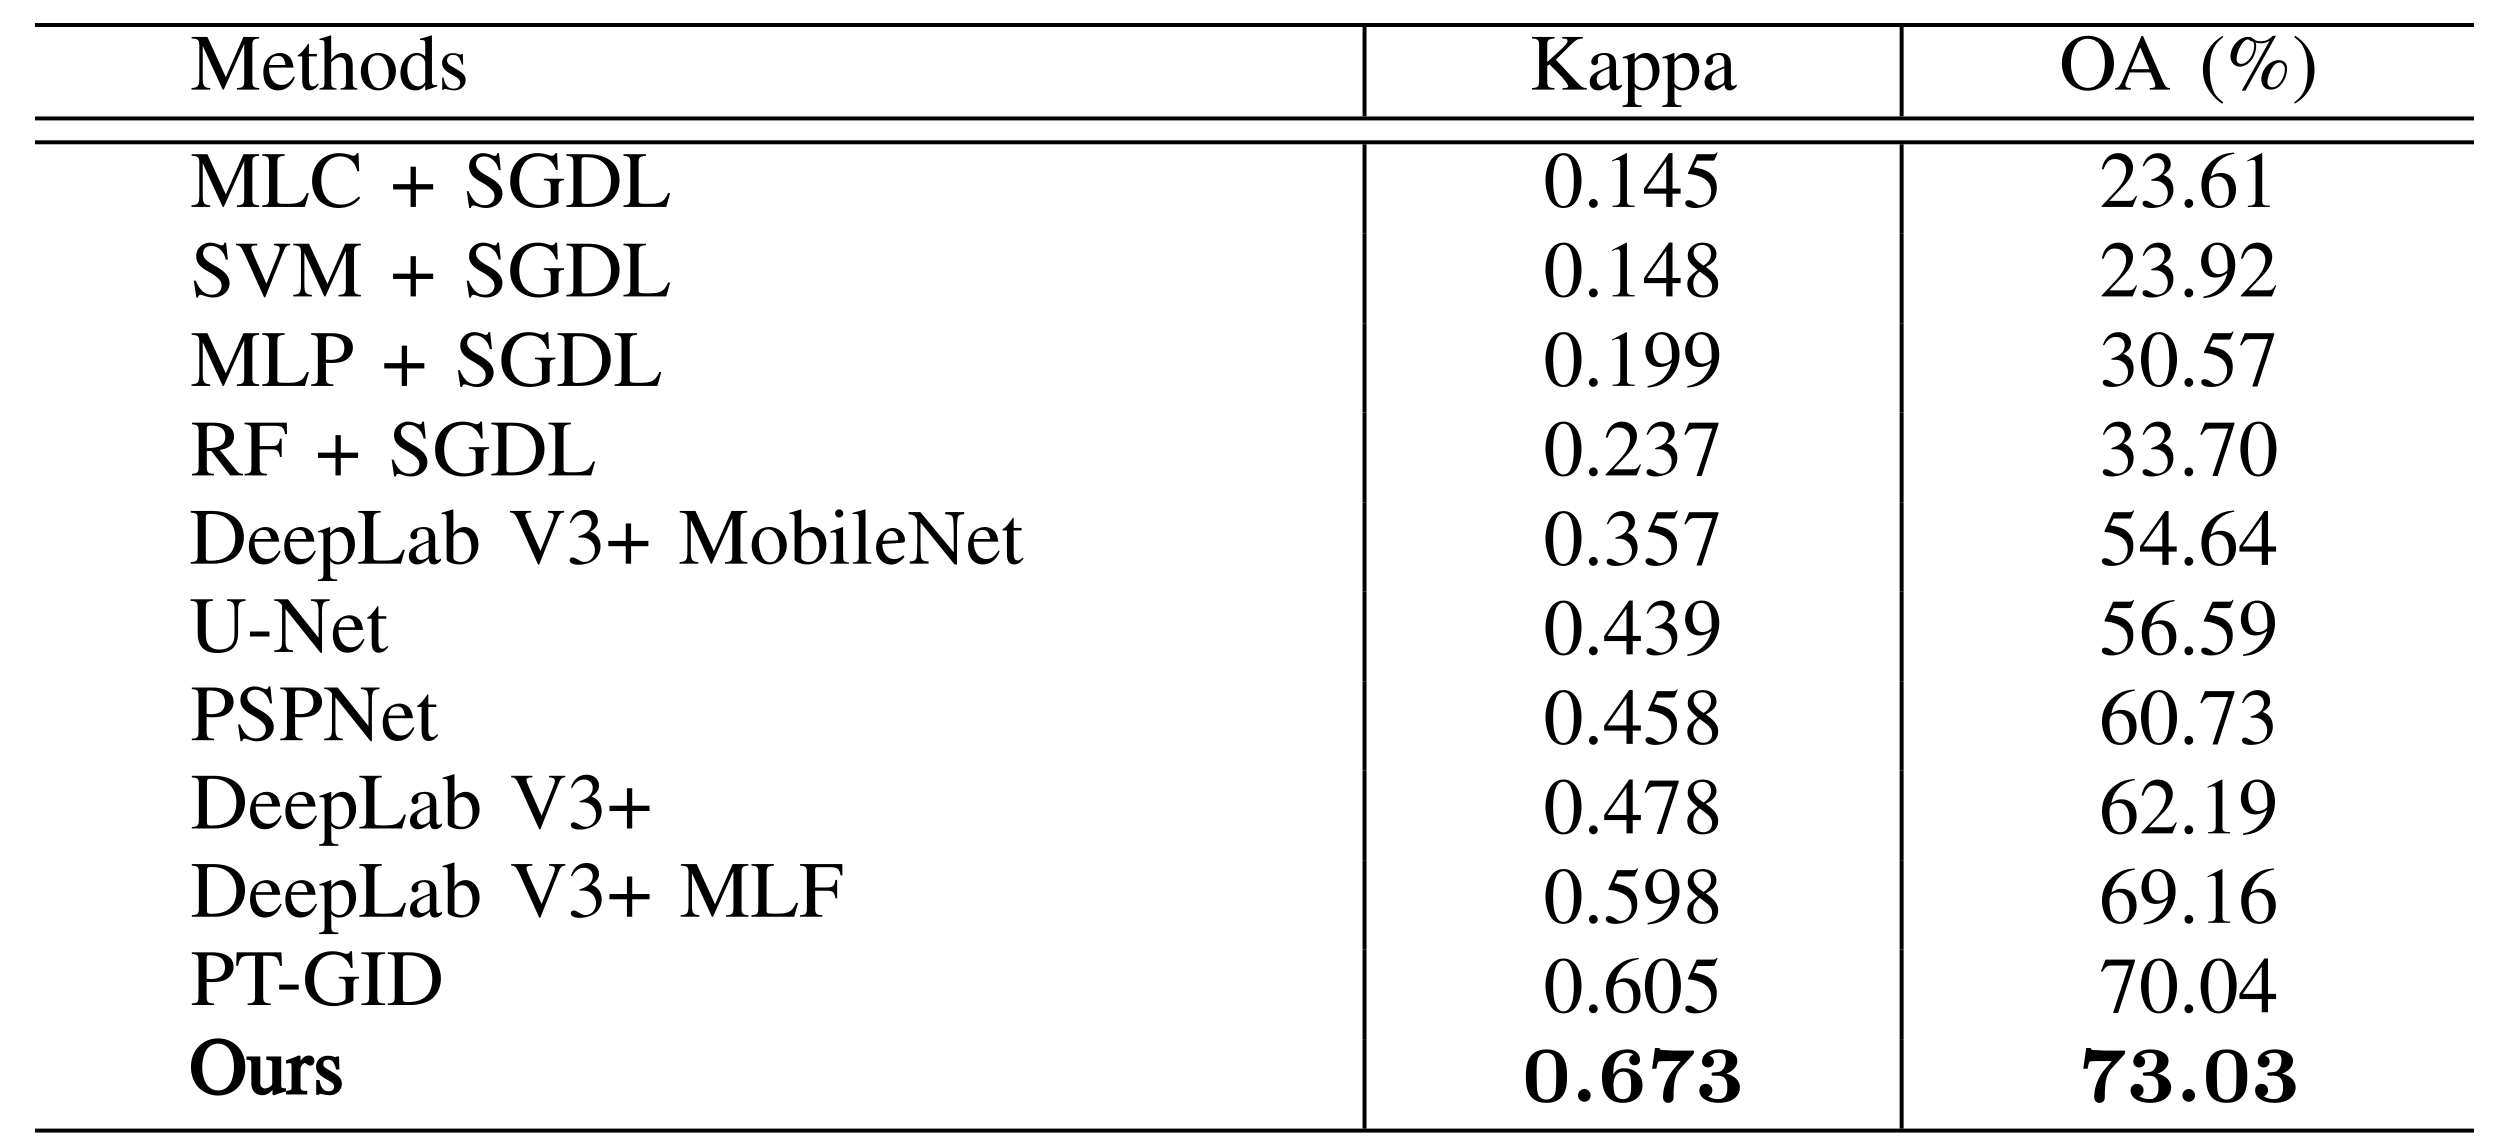 <?xml version="1.0" encoding="UTF-8"?>
<svg xmlns="http://www.w3.org/2000/svg" xmlns:xlink="http://www.w3.org/1999/xlink" width="250.5pt" height="114.9pt" viewBox="0 0 250.5 114.9" version="1.1">
<defs>
<g>
<symbol overflow="visible" id="glyph0-0">
<path style="stroke:none;" d=""/>
</symbol>
<symbol overflow="visible" id="glyph0-1">
<path style="stroke:none;" d="M 5.375 -4.562 L 5.375 -0.953 C 5.375 -0.297 5.281 -0.188 4.641 -0.156 L 4.641 0 L 6.875 0 L 6.875 -0.156 C 6.297 -0.188 6.188 -0.297 6.188 -0.875 L 6.188 -4.406 C 6.188 -4.969 6.281 -5.078 6.875 -5.125 L 6.875 -5.281 L 5.297 -5.281 L 3.531 -1.25 L 1.688 -5.281 L 0.109 -5.281 L 0.109 -5.125 C 0.766 -5.078 0.875 -4.984 0.875 -4.406 L 0.875 -1.172 C 0.875 -0.344 0.75 -0.203 0.094 -0.156 L 0.094 0 L 1.969 0 L 1.969 -0.156 C 1.359 -0.188 1.219 -0.359 1.219 -1.172 L 1.219 -4.375 L 3.219 0 L 3.328 0 Z M 5.375 -4.562 "/>
</symbol>
<symbol overflow="visible" id="glyph0-2">
<path style="stroke:none;" d="M 3.25 -1.312 C 2.875 -0.703 2.531 -0.469 2.016 -0.469 C 1.562 -0.469 1.219 -0.703 0.984 -1.156 C 0.844 -1.453 0.781 -1.719 0.766 -2.203 L 3.234 -2.203 C 3.156 -2.719 3.078 -2.953 2.891 -3.219 C 2.641 -3.5 2.281 -3.672 1.859 -3.672 C 1.469 -3.672 1.094 -3.516 0.781 -3.25 C 0.422 -2.922 0.203 -2.359 0.203 -1.703 C 0.203 -0.609 0.766 0.078 1.688 0.078 C 2.453 0.078 3.047 -0.391 3.375 -1.25 Z M 0.781 -2.469 C 0.875 -3.078 1.141 -3.375 1.641 -3.375 C 2.125 -3.375 2.312 -3.156 2.422 -2.469 Z M 0.781 -2.469 "/>
</symbol>
<symbol overflow="visible" id="glyph0-3">
<path style="stroke:none;" d="M 2.031 -3.578 L 1.234 -3.578 L 1.234 -4.516 C 1.234 -4.594 1.219 -4.609 1.172 -4.609 C 1.109 -4.547 1.062 -4.469 1.016 -4.391 C 0.703 -3.953 0.359 -3.562 0.234 -3.531 C 0.156 -3.484 0.109 -3.422 0.109 -3.391 C 0.109 -3.359 0.109 -3.344 0.141 -3.328 L 0.562 -3.328 L 0.562 -0.938 C 0.562 -0.266 0.797 0.078 1.266 0.078 C 1.656 0.078 1.953 -0.109 2.219 -0.531 L 2.125 -0.609 C 1.953 -0.422 1.812 -0.328 1.641 -0.328 C 1.344 -0.328 1.234 -0.547 1.234 -1.047 L 1.234 -3.328 L 2.031 -3.328 Z M 2.031 -3.578 "/>
</symbol>
<symbol overflow="visible" id="glyph0-4">
<path style="stroke:none;" d="M 1.25 -2.734 C 1.578 -3.094 1.828 -3.234 2.141 -3.234 C 2.531 -3.234 2.734 -2.953 2.734 -2.391 L 2.734 -0.812 C 2.734 -0.266 2.656 -0.172 2.188 -0.125 L 2.188 0 L 3.875 0 L 3.875 -0.125 C 3.453 -0.203 3.406 -0.266 3.406 -0.812 L 3.406 -2.406 C 3.406 -3.234 3.062 -3.672 2.422 -3.672 C 1.953 -3.672 1.625 -3.469 1.25 -3 L 1.25 -5.422 L 1.219 -5.438 C 0.938 -5.344 0.734 -5.281 0.297 -5.156 L 0.078 -5.094 L 0.078 -4.969 C 0.109 -4.969 0.141 -4.969 0.172 -4.969 C 0.516 -4.969 0.578 -4.906 0.578 -4.562 L 0.578 -0.812 C 0.578 -0.25 0.531 -0.188 0.078 -0.125 L 0.078 0 L 1.797 0 L 1.797 -0.125 C 1.328 -0.172 1.25 -0.266 1.25 -0.812 Z M 1.25 -2.734 "/>
</symbol>
<symbol overflow="visible" id="glyph0-5">
<path style="stroke:none;" d="M 1.984 -3.672 C 0.953 -3.672 0.234 -2.906 0.234 -1.797 C 0.234 -0.719 0.969 0.078 1.969 0.078 C 2.984 0.078 3.75 -0.766 3.75 -1.859 C 3.75 -2.906 3.016 -3.672 1.984 -3.672 Z M 1.891 -3.438 C 2.562 -3.438 3.031 -2.672 3.031 -1.578 C 3.031 -0.688 2.672 -0.141 2.078 -0.141 C 1.766 -0.141 1.469 -0.328 1.297 -0.656 C 1.078 -1.062 0.953 -1.625 0.953 -2.188 C 0.953 -2.953 1.328 -3.438 1.891 -3.438 Z M 1.891 -3.438 "/>
</symbol>
<symbol overflow="visible" id="glyph0-6">
<path style="stroke:none;" d="M 2.734 0.078 L 3.906 -0.328 L 3.906 -0.469 C 3.766 -0.453 3.75 -0.453 3.734 -0.453 C 3.438 -0.453 3.375 -0.547 3.375 -0.906 L 3.375 -5.422 L 3.344 -5.438 C 2.953 -5.312 2.672 -5.234 2.172 -5.094 L 2.172 -4.969 C 2.234 -4.969 2.281 -4.969 2.344 -4.969 C 2.641 -4.969 2.703 -4.891 2.703 -4.562 L 2.703 -3.328 C 2.406 -3.578 2.188 -3.672 1.875 -3.672 C 0.953 -3.672 0.219 -2.766 0.219 -1.641 C 0.219 -0.609 0.812 0.078 1.688 0.078 C 2.141 0.078 2.438 -0.078 2.703 -0.453 L 2.703 0.062 Z M 2.703 -0.812 C 2.703 -0.75 2.656 -0.656 2.578 -0.578 C 2.438 -0.422 2.234 -0.328 2 -0.328 C 1.344 -0.328 0.906 -0.969 0.906 -1.953 C 0.906 -2.859 1.297 -3.438 1.891 -3.438 C 2.312 -3.438 2.703 -3.062 2.703 -2.641 Z M 2.703 -0.812 "/>
</symbol>
<symbol overflow="visible" id="glyph0-7">
<path style="stroke:none;" d="M 2.516 -2.5 L 2.484 -3.578 L 2.391 -3.578 L 2.375 -3.562 C 2.297 -3.516 2.297 -3.5 2.266 -3.5 C 2.219 -3.5 2.141 -3.516 2.047 -3.562 C 1.875 -3.625 1.703 -3.656 1.484 -3.656 C 0.859 -3.656 0.406 -3.25 0.406 -2.672 C 0.406 -2.234 0.656 -1.906 1.344 -1.531 L 1.797 -1.266 C 2.078 -1.109 2.219 -0.922 2.219 -0.672 C 2.219 -0.312 1.953 -0.094 1.547 -0.094 C 1.281 -0.094 1.031 -0.203 0.891 -0.375 C 0.719 -0.578 0.641 -0.75 0.547 -1.219 L 0.422 -1.219 L 0.422 0.031 L 0.516 0.031 C 0.578 -0.047 0.609 -0.062 0.703 -0.062 C 0.766 -0.062 0.891 -0.047 1.062 0 C 1.297 0.047 1.5 0.078 1.656 0.078 C 2.266 0.078 2.766 -0.375 2.766 -0.938 C 2.766 -1.344 2.578 -1.609 2.109 -1.891 L 1.25 -2.406 C 1.016 -2.531 0.906 -2.719 0.906 -2.938 C 0.906 -3.266 1.141 -3.484 1.516 -3.484 C 1.969 -3.484 2.203 -3.219 2.391 -2.5 Z M 2.516 -2.5 "/>
</symbol>
<symbol overflow="visible" id="glyph0-8">
<path style="stroke:none;" d="M 3.297 -5.125 C 3.391 -5.109 3.469 -5.109 3.5 -5.109 C 3.734 -5.094 3.828 -5.031 3.828 -4.875 C 3.828 -4.703 3.656 -4.469 3.219 -4.062 L 1.797 -2.766 L 1.797 -4.406 C 1.797 -4.984 1.891 -5.078 2.531 -5.125 L 2.531 -5.281 L 0.266 -5.281 L 0.266 -5.125 C 0.891 -5.078 0.984 -4.969 0.984 -4.406 L 0.984 -0.953 C 0.984 -0.297 0.906 -0.188 0.266 -0.156 L 0.266 0 L 2.516 0 L 2.516 -0.156 C 1.891 -0.188 1.797 -0.281 1.797 -0.875 L 1.797 -2.359 L 2.016 -2.531 L 2.859 -1.688 C 3.453 -1.094 3.891 -0.531 3.891 -0.328 C 3.891 -0.219 3.781 -0.172 3.547 -0.156 C 3.516 -0.156 3.422 -0.156 3.328 -0.156 L 3.328 0 L 5.766 0 L 5.766 -0.156 C 5.344 -0.156 5.234 -0.234 4.516 -1.016 L 2.656 -3 L 4.172 -4.5 C 4.703 -5.016 4.844 -5.078 5.375 -5.125 L 5.375 -5.281 L 3.297 -5.281 Z M 3.297 -5.125 "/>
</symbol>
<symbol overflow="visible" id="glyph0-9">
<path style="stroke:none;" d="M 3.516 -0.531 C 3.391 -0.422 3.297 -0.375 3.172 -0.375 C 2.984 -0.375 2.938 -0.484 2.938 -0.844 L 2.938 -2.391 C 2.938 -2.812 2.891 -3.031 2.766 -3.234 C 2.594 -3.516 2.25 -3.672 1.781 -3.672 C 1.031 -3.672 0.453 -3.281 0.453 -2.766 C 0.453 -2.594 0.609 -2.438 0.781 -2.438 C 0.984 -2.438 1.141 -2.594 1.141 -2.766 C 1.141 -2.797 1.141 -2.844 1.125 -2.891 C 1.109 -2.969 1.109 -3.031 1.109 -3.078 C 1.109 -3.297 1.359 -3.469 1.688 -3.469 C 2.078 -3.469 2.281 -3.25 2.281 -2.812 L 2.281 -2.328 C 1.062 -1.828 0.922 -1.766 0.578 -1.469 C 0.406 -1.312 0.297 -1.031 0.297 -0.766 C 0.297 -0.266 0.641 0.078 1.125 0.078 C 1.484 0.078 1.812 -0.094 2.297 -0.5 C 2.328 -0.094 2.484 0.078 2.812 0.078 C 3.078 0.078 3.25 -0.016 3.516 -0.312 Z M 2.281 -0.984 C 2.281 -0.734 2.25 -0.656 2.078 -0.562 C 1.891 -0.453 1.672 -0.375 1.5 -0.375 C 1.219 -0.375 1 -0.656 1 -1 L 1 -1.031 C 1 -1.5 1.328 -1.781 2.281 -2.141 Z M 2.281 -0.984 "/>
</symbol>
<symbol overflow="visible" id="glyph0-10">
<path style="stroke:none;" d="M 0.078 -3.125 C 0.141 -3.141 0.203 -3.141 0.266 -3.141 C 0.547 -3.141 0.594 -3.062 0.594 -2.688 L 0.594 1.047 C 0.594 1.453 0.516 1.547 0.047 1.594 L 0.047 1.734 L 1.969 1.734 L 1.969 1.578 C 1.375 1.578 1.266 1.484 1.266 0.984 L 1.266 -0.266 C 1.547 0 1.734 0.078 2.078 0.078 C 3.016 0.078 3.75 -0.812 3.75 -1.969 C 3.75 -2.953 3.188 -3.672 2.422 -3.672 C 1.969 -3.672 1.625 -3.469 1.266 -3.031 L 1.266 -3.656 L 1.219 -3.672 C 0.781 -3.5 0.516 -3.391 0.078 -3.266 Z M 1.266 -2.656 C 1.266 -2.906 1.719 -3.188 2.078 -3.188 C 2.672 -3.188 3.062 -2.578 3.062 -1.656 C 3.062 -0.766 2.672 -0.172 2.094 -0.172 C 1.719 -0.172 1.266 -0.469 1.266 -0.703 Z M 1.266 -2.656 "/>
</symbol>
<symbol overflow="visible" id="glyph0-11">
<path style="stroke:none;" d="M 2.875 -5.391 C 1.359 -5.391 0.266 -4.234 0.266 -2.641 C 0.266 -1.891 0.531 -1.156 0.953 -0.703 C 1.422 -0.203 2.125 0.109 2.828 0.109 C 4.406 0.109 5.484 -1 5.484 -2.609 C 5.484 -3.391 5.25 -4.078 4.812 -4.547 C 4.312 -5.094 3.641 -5.391 2.875 -5.391 Z M 2.875 -5.094 C 3.25 -5.094 3.609 -4.953 3.891 -4.703 C 4.328 -4.312 4.578 -3.562 4.578 -2.609 C 4.578 -2.141 4.469 -1.594 4.312 -1.172 C 4.234 -0.984 4.109 -0.781 3.922 -0.594 C 3.641 -0.312 3.281 -0.172 2.859 -0.172 C 2.5 -0.172 2.141 -0.312 1.859 -0.562 C 1.438 -0.938 1.172 -1.734 1.172 -2.625 C 1.172 -3.438 1.406 -4.203 1.734 -4.578 C 2.047 -4.922 2.438 -5.094 2.875 -5.094 Z M 2.875 -5.094 "/>
</symbol>
<symbol overflow="visible" id="glyph0-12">
<path style="stroke:none;" d="M 5.625 -0.156 C 5.266 -0.172 5.188 -0.25 4.906 -0.844 L 2.922 -5.375 L 2.766 -5.375 L 1.109 -1.453 C 0.594 -0.297 0.5 -0.172 0.125 -0.156 L 0.125 0 L 1.703 0 L 1.703 -0.156 C 1.312 -0.156 1.156 -0.25 1.156 -0.484 C 1.156 -0.578 1.172 -0.688 1.219 -0.781 L 1.578 -1.719 L 3.672 -1.719 L 4 -0.953 C 4.094 -0.734 4.156 -0.531 4.156 -0.422 C 4.156 -0.219 4.016 -0.156 3.594 -0.156 L 3.594 0 L 5.625 0 Z M 1.719 -2.047 L 2.641 -4.234 L 3.562 -2.047 Z M 1.719 -2.047 "/>
</symbol>
<symbol overflow="visible" id="glyph0-13">
<path style="stroke:none;" d="M 2.344 -5.391 C 1.766 -5 1.516 -4.797 1.234 -4.438 C 0.656 -3.734 0.375 -2.938 0.375 -2.016 C 0.375 -1 0.672 -0.219 1.375 0.594 C 1.703 0.984 1.906 1.156 2.328 1.406 L 2.422 1.281 C 1.781 0.781 1.562 0.5 1.344 -0.094 C 1.156 -0.625 1.062 -1.234 1.062 -2.031 C 1.062 -2.875 1.172 -3.516 1.391 -4.016 C 1.609 -4.516 1.844 -4.797 2.422 -5.266 Z M 2.344 -5.391 "/>
</symbol>
<symbol overflow="visible" id="glyph0-14">
<path style="stroke:none;" d="M 5.328 -2.953 C 4.438 -2.953 3.578 -2.031 3.578 -1.031 C 3.578 -0.406 3.953 0 4.531 0 C 4.891 0 5.188 -0.125 5.469 -0.406 C 5.891 -0.844 6.156 -1.484 6.156 -2.109 C 6.156 -2.641 5.844 -2.953 5.328 -2.953 Z M 5.391 -2.703 C 5.688 -2.703 5.938 -2.422 5.938 -2.062 C 5.938 -1.609 5.75 -1.062 5.438 -0.688 C 5.188 -0.375 4.953 -0.234 4.672 -0.234 C 4.375 -0.234 4.188 -0.453 4.188 -0.75 C 4.188 -1.172 4.406 -1.828 4.703 -2.234 C 4.922 -2.562 5.141 -2.703 5.391 -2.703 Z M 5.047 -5.391 L 4.734 -5.391 C 4.312 -4.984 4 -4.844 3.5 -4.844 C 3.172 -4.844 3 -4.906 2.812 -5.062 C 2.594 -5.234 2.5 -5.281 2.25 -5.281 C 1.344 -5.281 0.484 -4.328 0.484 -3.312 C 0.484 -2.75 0.906 -2.297 1.422 -2.297 C 1.766 -2.297 2.125 -2.469 2.391 -2.734 C 2.812 -3.156 3.062 -3.797 3.062 -4.375 C 3.062 -4.484 3.047 -4.578 3 -4.719 C 3.141 -4.672 3.297 -4.641 3.516 -4.641 C 3.875 -4.641 4.078 -4.703 4.406 -4.891 L 1.609 0.109 L 1.984 0.109 Z M 2.781 -4.781 C 2.844 -4.625 2.859 -4.5 2.859 -4.391 C 2.859 -3.484 2.203 -2.578 1.562 -2.578 C 1.281 -2.578 1.094 -2.766 1.094 -3.062 C 1.094 -3.391 1.25 -3.938 1.469 -4.328 C 1.703 -4.766 2 -5.031 2.25 -5.031 C 2.281 -5.031 2.297 -5.031 2.344 -4.984 C 2.469 -4.891 2.562 -4.844 2.781 -4.781 Z M 2.781 -4.781 "/>
</symbol>
<symbol overflow="visible" id="glyph0-15">
<path style="stroke:none;" d="M 0.297 1.406 C 0.891 1.031 1.125 0.828 1.422 0.453 C 1.984 -0.234 2.266 -1.031 2.266 -1.969 C 2.266 -2.984 1.969 -3.766 1.281 -4.578 C 0.953 -4.953 0.734 -5.125 0.328 -5.391 L 0.234 -5.266 C 0.875 -4.75 1.078 -4.484 1.312 -3.875 C 1.5 -3.344 1.578 -2.734 1.578 -1.938 C 1.578 -1.109 1.484 -0.453 1.266 0.031 C 1.047 0.531 0.812 0.828 0.234 1.281 Z M 0.297 1.406 "/>
</symbol>
<symbol overflow="visible" id="glyph0-16">
<path style="stroke:none;" d="M 2.031 -5.391 C 1.578 -5.391 1.25 -5.25 0.953 -4.969 C 0.5 -4.531 0.188 -3.609 0.188 -2.672 C 0.188 -1.812 0.453 -0.875 0.828 -0.438 C 1.125 -0.078 1.531 0.109 1.984 0.109 C 2.406 0.109 2.734 -0.031 3.031 -0.297 C 3.484 -0.734 3.797 -1.672 3.797 -2.625 C 3.797 -4.266 3.062 -5.391 2.031 -5.391 Z M 2 -5.172 C 2.672 -5.172 3.031 -4.281 3.031 -2.609 C 3.031 -0.953 2.672 -0.094 1.984 -0.094 C 1.312 -0.094 0.953 -0.953 0.953 -2.609 C 0.953 -4.297 1.312 -5.172 2 -5.172 Z M 2 -5.172 "/>
</symbol>
<symbol overflow="visible" id="glyph0-17">
<path style="stroke:none;" d="M 1 -0.797 C 0.75 -0.797 0.562 -0.594 0.562 -0.344 C 0.562 -0.109 0.75 0.094 0.984 0.094 C 1.234 0.094 1.438 -0.109 1.438 -0.344 C 1.438 -0.594 1.234 -0.797 1 -0.797 Z M 1 -0.797 "/>
</symbol>
<symbol overflow="visible" id="glyph0-18">
<path style="stroke:none;" d="M 2.312 -5.391 L 0.891 -4.656 L 0.891 -4.547 C 0.984 -4.594 1.062 -4.625 1.094 -4.641 C 1.25 -4.688 1.375 -4.719 1.453 -4.719 C 1.625 -4.719 1.703 -4.609 1.703 -4.344 L 1.703 -0.734 C 1.703 -0.484 1.641 -0.297 1.5 -0.219 C 1.391 -0.156 1.281 -0.125 0.938 -0.125 L 0.938 0 L 3.141 0 L 3.141 -0.125 C 2.516 -0.125 2.375 -0.203 2.375 -0.594 L 2.375 -5.375 Z M 2.312 -5.391 "/>
</symbol>
<symbol overflow="visible" id="glyph0-19">
<path style="stroke:none;" d="M 3.766 -1.844 L 2.953 -1.844 L 2.953 -5.391 L 2.594 -5.391 L 0.094 -1.844 L 0.094 -1.328 L 2.328 -1.328 L 2.328 0 L 2.953 0 L 2.953 -1.328 L 3.766 -1.328 Z M 2.328 -1.844 L 0.422 -1.844 L 2.328 -4.578 Z M 2.328 -1.844 "/>
</symbol>
<symbol overflow="visible" id="glyph0-20">
<path style="stroke:none;" d="M 1.438 -4.641 L 3 -4.641 C 3.125 -4.641 3.156 -4.656 3.188 -4.719 L 3.484 -5.422 L 3.422 -5.484 C 3.297 -5.312 3.219 -5.281 3.047 -5.281 L 1.391 -5.281 L 0.516 -3.391 C 0.516 -3.375 0.516 -3.359 0.516 -3.344 C 0.516 -3.312 0.547 -3.281 0.609 -3.281 C 0.859 -3.281 1.172 -3.234 1.5 -3.125 C 2.422 -2.828 2.844 -2.328 2.844 -1.547 C 2.844 -0.781 2.359 -0.188 1.734 -0.188 C 1.578 -0.188 1.438 -0.234 1.203 -0.422 C 0.953 -0.594 0.766 -0.672 0.594 -0.672 C 0.359 -0.672 0.25 -0.578 0.25 -0.375 C 0.25 -0.078 0.625 0.109 1.234 0.109 C 1.891 0.109 2.469 -0.109 2.875 -0.516 C 3.234 -0.875 3.406 -1.328 3.406 -1.922 C 3.406 -2.5 3.25 -2.875 2.859 -3.266 C 2.5 -3.625 2.047 -3.797 1.109 -3.969 Z M 1.438 -4.641 "/>
</symbol>
<symbol overflow="visible" id="glyph0-21">
<path style="stroke:none;" d="M 3.781 -1.094 L 3.688 -1.125 C 3.391 -0.672 3.281 -0.609 2.922 -0.609 L 1.016 -0.609 L 2.359 -2.016 C 3.062 -2.75 3.375 -3.359 3.375 -3.969 C 3.375 -4.766 2.734 -5.391 1.906 -5.391 C 1.469 -5.391 1.047 -5.219 0.75 -4.891 C 0.5 -4.625 0.375 -4.359 0.25 -3.797 L 0.422 -3.766 C 0.734 -4.547 1.016 -4.797 1.562 -4.797 C 2.234 -4.797 2.688 -4.344 2.688 -3.672 C 2.688 -3.047 2.328 -2.312 1.656 -1.609 L 0.234 -0.094 L 0.234 0 L 3.344 0 Z M 3.781 -1.094 "/>
</symbol>
<symbol overflow="visible" id="glyph0-22">
<path style="stroke:none;" d="M 1.219 -2.625 C 1.688 -2.625 1.875 -2.609 2.062 -2.547 C 2.562 -2.359 2.875 -1.906 2.875 -1.359 C 2.875 -0.688 2.422 -0.172 1.828 -0.172 C 1.609 -0.172 1.453 -0.234 1.156 -0.422 C 0.922 -0.562 0.781 -0.625 0.641 -0.625 C 0.469 -0.625 0.344 -0.516 0.344 -0.344 C 0.344 -0.062 0.688 0.109 1.25 0.109 C 1.859 0.109 2.484 -0.094 2.859 -0.422 C 3.234 -0.75 3.438 -1.219 3.438 -1.75 C 3.438 -2.156 3.312 -2.531 3.078 -2.766 C 2.922 -2.953 2.766 -3.047 2.422 -3.203 C 2.969 -3.562 3.172 -3.859 3.172 -4.297 C 3.172 -4.938 2.656 -5.391 1.922 -5.391 C 1.531 -5.391 1.172 -5.25 0.891 -5 C 0.656 -4.781 0.531 -4.578 0.359 -4.094 L 0.484 -4.062 C 0.812 -4.641 1.156 -4.906 1.672 -4.906 C 2.188 -4.906 2.547 -4.562 2.547 -4.062 C 2.547 -3.766 2.422 -3.484 2.219 -3.281 C 1.984 -3.047 1.766 -2.922 1.219 -2.734 Z M 1.219 -2.625 "/>
</symbol>
<symbol overflow="visible" id="glyph0-23">
<path style="stroke:none;" d="M 3.547 -5.453 C 2.641 -5.375 2.188 -5.219 1.609 -4.812 C 0.734 -4.203 0.266 -3.297 0.266 -2.219 C 0.266 -1.531 0.484 -0.828 0.828 -0.438 C 1.125 -0.078 1.562 0.109 2.062 0.109 C 3.047 0.109 3.734 -0.641 3.734 -1.75 C 3.734 -2.766 3.141 -3.406 2.234 -3.406 C 1.875 -3.406 1.719 -3.359 1.219 -3.047 C 1.422 -4.25 2.312 -5.109 3.562 -5.328 Z M 1.922 -3.047 C 2.609 -3.047 3.016 -2.469 3.016 -1.469 C 3.016 -0.594 2.703 -0.109 2.141 -0.109 C 1.438 -0.109 1.016 -0.859 1.016 -2.094 C 1.016 -2.5 1.078 -2.719 1.234 -2.844 C 1.406 -2.969 1.656 -3.047 1.922 -3.047 Z M 1.922 -3.047 "/>
</symbol>
<symbol overflow="visible" id="glyph0-24">
<path style="stroke:none;" d="M 2.312 -2.953 C 3.094 -3.375 3.375 -3.719 3.375 -4.25 C 3.375 -4.906 2.812 -5.391 2.016 -5.391 C 1.141 -5.391 0.5 -4.859 0.5 -4.125 C 0.5 -3.609 0.641 -3.375 1.484 -2.641 C 0.625 -1.984 0.453 -1.75 0.453 -1.203 C 0.453 -0.438 1.078 0.109 1.969 0.109 C 2.938 0.109 3.547 -0.422 3.547 -1.234 C 3.547 -1.844 3.281 -2.234 2.312 -2.953 Z M 2.172 -2.141 C 2.75 -1.719 2.938 -1.438 2.938 -0.984 C 2.938 -0.469 2.578 -0.109 2.062 -0.109 C 1.453 -0.109 1.047 -0.578 1.047 -1.266 C 1.047 -1.781 1.234 -2.109 1.688 -2.484 Z M 2.078 -3.094 C 1.375 -3.562 1.078 -3.922 1.078 -4.375 C 1.078 -4.844 1.438 -5.156 1.938 -5.156 C 2.484 -5.156 2.828 -4.812 2.828 -4.266 C 2.828 -3.812 2.609 -3.453 2.156 -3.141 C 2.109 -3.125 2.109 -3.125 2.078 -3.094 Z M 2.078 -3.094 "/>
</symbol>
<symbol overflow="visible" id="glyph0-25">
<path style="stroke:none;" d="M 0.469 0.172 C 1.359 0.078 1.797 -0.078 2.344 -0.469 C 3.172 -1.078 3.656 -2.062 3.656 -3.141 C 3.656 -4.453 2.922 -5.391 1.891 -5.391 C 0.953 -5.391 0.234 -4.578 0.234 -3.5 C 0.234 -2.531 0.812 -1.891 1.672 -1.891 C 2.109 -1.891 2.453 -2.016 2.875 -2.344 C 2.547 -1.047 1.656 -0.188 0.453 0.016 Z M 2.891 -2.828 C 2.891 -2.672 2.859 -2.594 2.766 -2.531 C 2.547 -2.328 2.25 -2.234 1.953 -2.234 C 1.359 -2.234 0.969 -2.828 0.969 -3.781 C 0.969 -4.234 1.094 -4.703 1.266 -4.922 C 1.406 -5.078 1.609 -5.156 1.828 -5.156 C 2.531 -5.156 2.891 -4.484 2.891 -3.141 Z M 2.891 -2.828 "/>
</symbol>
<symbol overflow="visible" id="glyph0-26">
<path style="stroke:none;" d="M 4.562 -1.391 C 4.438 -1.078 4.312 -0.906 4.203 -0.766 C 3.922 -0.453 3.484 -0.312 2.828 -0.312 L 2.281 -0.312 C 1.703 -0.312 1.609 -0.359 1.609 -0.641 L 1.609 -4.406 C 1.609 -4.969 1.719 -5.078 2.344 -5.125 L 2.344 -5.281 L 0.094 -5.281 L 0.094 -5.125 C 0.688 -5.078 0.781 -4.969 0.781 -4.406 L 0.781 -0.875 C 0.781 -0.312 0.672 -0.188 0.094 -0.156 L 0.094 0 L 4.375 0 L 4.766 -1.391 Z M 4.562 -1.391 "/>
</symbol>
<symbol overflow="visible" id="glyph0-27">
<path style="stroke:none;" d="M 4.938 -3.578 L 4.875 -5.391 L 4.703 -5.391 C 4.656 -5.219 4.531 -5.125 4.359 -5.125 C 4.297 -5.125 4.172 -5.141 4.062 -5.203 C 3.672 -5.328 3.266 -5.391 2.891 -5.391 C 2.234 -5.391 1.578 -5.141 1.078 -4.703 C 0.531 -4.203 0.219 -3.469 0.219 -2.594 C 0.219 -1.844 0.469 -1.156 0.875 -0.703 C 1.344 -0.188 2.078 0.109 2.875 0.109 C 3.766 0.109 4.562 -0.25 5.047 -0.906 L 4.906 -1.047 C 4.312 -0.484 3.781 -0.234 3.125 -0.234 C 2.625 -0.234 2.172 -0.391 1.828 -0.703 C 1.391 -1.094 1.141 -1.812 1.141 -2.688 C 1.141 -4.141 1.891 -5.062 3.047 -5.062 C 3.5 -5.062 3.906 -4.906 4.234 -4.578 C 4.484 -4.328 4.609 -4.109 4.75 -3.578 Z M 4.938 -3.578 "/>
</symbol>
<symbol overflow="visible" id="glyph0-28">
<path style="stroke:none;" d="M 1.984 -2.281 L 0.234 -2.281 L 0.234 -1.75 L 1.984 -1.75 L 1.984 0 L 2.516 0 L 2.516 -1.75 L 4.25 -1.75 L 4.25 -2.281 L 2.516 -2.281 L 2.516 -4.031 L 1.984 -4.031 Z M 1.984 -2.281 "/>
</symbol>
<symbol overflow="visible" id="glyph0-29">
<path style="stroke:none;" d="M 3.562 -5.391 L 3.391 -5.391 C 3.359 -5.203 3.281 -5.109 3.141 -5.109 C 3.062 -5.109 2.922 -5.141 2.781 -5.219 C 2.5 -5.328 2.203 -5.391 1.938 -5.391 C 1.609 -5.391 1.25 -5.25 0.984 -5.016 C 0.703 -4.766 0.562 -4.438 0.562 -4.031 C 0.562 -3.391 0.922 -2.938 1.812 -2.469 C 2.375 -2.172 2.797 -1.844 3 -1.531 C 3.062 -1.438 3.109 -1.266 3.109 -1.078 C 3.109 -0.547 2.703 -0.172 2.125 -0.172 C 1.422 -0.172 0.922 -0.609 0.516 -1.578 L 0.328 -1.578 L 0.578 0.109 L 0.75 0.109 C 0.75 -0.047 0.859 -0.156 0.969 -0.156 C 1.062 -0.156 1.188 -0.125 1.344 -0.078 C 1.656 0.047 1.969 0.109 2.281 0.109 C 3.203 0.109 3.906 -0.516 3.906 -1.344 C 3.906 -1.984 3.469 -2.516 2.422 -3.078 C 1.578 -3.531 1.25 -3.891 1.25 -4.312 C 1.25 -4.75 1.578 -5.062 2.078 -5.062 C 2.438 -5.062 2.766 -4.906 3.047 -4.625 C 3.297 -4.359 3.406 -4.156 3.531 -3.688 L 3.734 -3.688 Z M 3.562 -5.391 "/>
</symbol>
<symbol overflow="visible" id="glyph0-30">
<path style="stroke:none;" d="M 5.656 -2.828 L 3.625 -2.828 L 3.625 -2.672 C 3.953 -2.656 4.062 -2.625 4.156 -2.562 C 4.266 -2.5 4.312 -2.312 4.312 -1.969 L 4.312 -0.672 C 4.312 -0.422 3.828 -0.203 3.266 -0.203 C 1.953 -0.203 1.156 -1.109 1.156 -2.594 C 1.156 -3.344 1.391 -4.078 1.734 -4.469 C 2.094 -4.859 2.578 -5.062 3.125 -5.062 C 3.562 -5.062 3.953 -4.922 4.266 -4.625 C 4.516 -4.406 4.641 -4.188 4.844 -3.703 L 5.016 -3.703 L 4.953 -5.391 L 4.781 -5.391 C 4.734 -5.234 4.594 -5.125 4.422 -5.125 C 4.344 -5.125 4.219 -5.141 4.078 -5.203 C 3.719 -5.328 3.344 -5.391 2.984 -5.391 C 1.391 -5.391 0.25 -4.219 0.25 -2.594 C 0.25 -1.812 0.469 -1.219 0.922 -0.734 C 1.453 -0.188 2.219 0.109 3.094 0.109 C 3.781 0.109 4.766 -0.172 5.094 -0.453 L 5.094 -2.062 C 5.094 -2.531 5.188 -2.641 5.656 -2.672 Z M 5.656 -2.828 "/>
</symbol>
<symbol overflow="visible" id="glyph0-31">
<path style="stroke:none;" d="M 0.828 -0.875 C 0.828 -0.297 0.734 -0.188 0.125 -0.156 L 0.125 0 L 2.391 0 C 3.312 0 4.156 -0.266 4.641 -0.703 C 5.156 -1.172 5.453 -1.891 5.453 -2.656 C 5.453 -3.375 5.219 -4 4.781 -4.438 C 4.234 -4.984 3.375 -5.281 2.281 -5.281 L 0.125 -5.281 L 0.125 -5.125 C 0.75 -5.062 0.828 -5 0.828 -4.406 Z M 1.641 -4.672 C 1.641 -4.922 1.734 -4.984 2.062 -4.984 C 2.734 -4.984 3.266 -4.859 3.641 -4.578 C 4.266 -4.156 4.594 -3.469 4.594 -2.609 C 4.594 -1.672 4.266 -1 3.625 -0.625 C 3.219 -0.391 2.75 -0.297 2.062 -0.297 C 1.734 -0.297 1.641 -0.359 1.641 -0.625 Z M 1.641 -4.672 "/>
</symbol>
<symbol overflow="visible" id="glyph0-32">
<path style="stroke:none;" d="M 5.547 -5.281 L 3.922 -5.281 L 3.922 -5.125 C 4.359 -5.094 4.5 -5.016 4.5 -4.797 C 4.5 -4.656 4.453 -4.453 4.344 -4.203 L 3.172 -1.281 L 1.969 -3.969 C 1.719 -4.562 1.656 -4.734 1.656 -4.859 C 1.656 -5.016 1.766 -5.094 2.016 -5.109 C 2.047 -5.109 2.141 -5.109 2.25 -5.125 L 2.25 -5.281 L 0.125 -5.281 L 0.125 -5.125 C 0.516 -5.109 0.625 -5 0.969 -4.281 L 2.938 0.094 L 3.047 0.094 L 4.828 -4.375 C 5.078 -5.016 5.172 -5.094 5.547 -5.125 Z M 5.547 -5.281 "/>
</symbol>
<symbol overflow="visible" id="glyph0-33">
<path style="stroke:none;" d="M 1.609 -2.312 C 1.812 -2.297 1.953 -2.297 2.156 -2.297 C 2.781 -2.297 3.219 -2.375 3.547 -2.562 C 4.031 -2.828 4.312 -3.312 4.312 -3.828 C 4.312 -4.172 4.203 -4.469 4 -4.703 C 3.672 -5.047 2.984 -5.281 2.234 -5.281 L 0.125 -5.281 L 0.125 -5.125 C 0.719 -5.062 0.797 -4.984 0.797 -4.406 L 0.797 -0.953 C 0.797 -0.281 0.734 -0.203 0.125 -0.156 L 0.125 0 L 2.359 0 L 2.359 -0.156 C 1.734 -0.172 1.609 -0.281 1.609 -0.875 Z M 1.609 -4.703 C 1.609 -4.922 1.672 -4.984 1.875 -4.984 C 2.953 -4.984 3.453 -4.609 3.453 -3.781 C 3.453 -3.016 2.984 -2.609 2.062 -2.609 C 1.906 -2.609 1.797 -2.625 1.609 -2.641 Z M 1.609 -4.703 "/>
</symbol>
<symbol overflow="visible" id="glyph0-34">
<path style="stroke:none;" d="M 3.578 -5.281 L 0.625 -5.281 L 0.156 -4.109 L 0.297 -4.047 C 0.641 -4.578 0.781 -4.688 1.219 -4.688 L 2.953 -4.688 L 1.375 0.062 L 1.891 0.062 L 3.578 -5.141 Z M 3.578 -5.281 "/>
</symbol>
<symbol overflow="visible" id="glyph0-35">
<path style="stroke:none;" d="M 5.25 -0.156 C 4.953 -0.172 4.797 -0.25 4.562 -0.531 L 2.922 -2.547 C 3.453 -2.641 3.688 -2.734 3.953 -2.953 C 4.203 -3.156 4.359 -3.5 4.359 -3.875 C 4.359 -4.219 4.25 -4.516 4.047 -4.734 C 3.75 -5.062 3.078 -5.281 2.328 -5.281 L 0.141 -5.281 L 0.141 -5.125 C 0.734 -5.062 0.812 -4.969 0.812 -4.406 L 0.812 -0.953 C 0.812 -0.297 0.734 -0.203 0.141 -0.156 L 0.141 0 L 2.344 0 L 2.344 -0.156 C 1.734 -0.188 1.625 -0.297 1.625 -0.875 L 1.625 -2.438 L 2.078 -2.453 L 3.969 0 L 5.25 0 Z M 1.625 -4.688 C 1.625 -4.922 1.719 -4.984 2.031 -4.984 C 3.031 -4.984 3.484 -4.641 3.484 -3.891 C 3.484 -3.484 3.328 -3.156 3.031 -3 C 2.672 -2.797 2.391 -2.75 1.625 -2.734 Z M 1.625 -4.688 "/>
</symbol>
<symbol overflow="visible" id="glyph0-36">
<path style="stroke:none;" d="M 3.812 -1.844 L 3.812 -3.688 L 3.641 -3.688 C 3.531 -3.047 3.391 -2.938 2.75 -2.938 L 1.609 -2.938 L 1.609 -4.703 C 1.609 -4.922 1.641 -4.969 1.859 -4.969 L 2.938 -4.969 C 3.844 -4.969 4.016 -4.859 4.156 -4.141 L 4.344 -4.141 L 4.328 -5.281 L 0.094 -5.281 L 0.094 -5.125 C 0.688 -5.078 0.781 -4.969 0.781 -4.406 L 0.781 -0.953 C 0.781 -0.297 0.703 -0.188 0.094 -0.156 L 0.094 0 L 2.328 0 L 2.328 -0.156 C 1.719 -0.188 1.609 -0.297 1.609 -0.875 L 1.609 -2.609 L 2.75 -2.609 C 3.406 -2.609 3.531 -2.484 3.641 -1.844 Z M 3.812 -1.844 "/>
</symbol>
<symbol overflow="visible" id="glyph0-37">
<path style="stroke:none;" d="M 1.219 -5.422 L 1.172 -5.438 C 0.844 -5.328 0.625 -5.266 0.25 -5.156 L 0.031 -5.094 L 0.031 -4.969 C 0.078 -4.969 0.109 -4.969 0.156 -4.969 C 0.484 -4.969 0.547 -4.906 0.547 -4.562 L 0.547 -0.438 C 0.547 -0.188 1.234 0.078 1.859 0.078 C 2.922 0.078 3.734 -0.797 3.734 -1.938 C 3.734 -2.922 3.125 -3.672 2.328 -3.672 C 1.844 -3.672 1.375 -3.375 1.219 -2.984 Z M 1.219 -2.562 C 1.219 -2.875 1.594 -3.156 2.016 -3.156 C 2.625 -3.156 3.031 -2.547 3.031 -1.562 C 3.031 -0.688 2.641 -0.172 1.984 -0.172 C 1.578 -0.172 1.219 -0.359 1.219 -0.562 Z M 1.219 -2.562 "/>
</symbol>
<symbol overflow="visible" id="glyph0-38">
<path style="stroke:none;" d="M 1.391 -3.672 L 0.156 -3.234 L 0.156 -3.109 L 0.219 -3.109 C 0.312 -3.125 0.422 -3.141 0.5 -3.141 C 0.688 -3.141 0.75 -3.016 0.75 -2.656 L 0.75 -0.812 C 0.75 -0.234 0.672 -0.156 0.125 -0.125 L 0.125 0 L 2.016 0 L 2.016 -0.125 C 1.484 -0.156 1.422 -0.234 1.422 -0.812 L 1.422 -3.641 Z M 1.016 -5.438 C 0.812 -5.438 0.625 -5.266 0.625 -5.031 C 0.625 -4.812 0.797 -4.625 1.016 -4.625 C 1.25 -4.625 1.438 -4.812 1.438 -5.031 C 1.438 -5.266 1.25 -5.438 1.016 -5.438 Z M 1.016 -5.438 "/>
</symbol>
<symbol overflow="visible" id="glyph0-39">
<path style="stroke:none;" d="M 0.156 -4.969 L 0.203 -4.969 C 0.281 -4.969 0.375 -4.984 0.453 -4.984 C 0.703 -4.984 0.781 -4.875 0.781 -4.5 L 0.781 -0.688 C 0.781 -0.266 0.672 -0.156 0.172 -0.125 L 0.172 0 L 2.047 0 L 2.047 -0.125 C 1.547 -0.156 1.453 -0.234 1.453 -0.672 L 1.453 -5.422 L 1.422 -5.438 C 1 -5.312 0.703 -5.234 0.156 -5.094 Z M 0.156 -4.969 "/>
</symbol>
<symbol overflow="visible" id="glyph0-40">
<path style="stroke:none;" d="M 4.875 -4.109 C 4.875 -4.922 4.969 -5.047 5.625 -5.125 L 5.625 -5.281 L 3.766 -5.281 L 3.766 -5.125 C 4.391 -5.078 4.516 -4.906 4.516 -4.109 L 4.516 -1.953 C 4.516 -1.406 4.469 -1.109 4.328 -0.875 C 4.125 -0.484 3.609 -0.234 3.016 -0.234 C 2.453 -0.234 2.062 -0.438 1.844 -0.812 C 1.703 -1.062 1.641 -1.359 1.641 -1.859 L 1.641 -4.406 C 1.641 -4.984 1.734 -5.062 2.359 -5.125 L 2.359 -5.281 L 0.109 -5.281 L 0.109 -5.125 C 0.734 -5.078 0.828 -4.984 0.828 -4.406 L 0.828 -1.922 C 0.828 -0.547 1.469 0.109 2.828 0.109 C 3.703 0.109 4.297 -0.172 4.609 -0.703 C 4.797 -1.047 4.875 -1.406 4.875 -2.031 Z M 4.875 -4.109 "/>
</symbol>
<symbol overflow="visible" id="glyph0-41">
<path style="stroke:none;" d="M 0.312 -2.047 L 0.312 -1.547 L 2.266 -1.547 L 2.266 -2.047 Z M 0.312 -2.047 "/>
</symbol>
<symbol overflow="visible" id="glyph0-42">
<path style="stroke:none;" d="M 4.875 0.094 L 4.875 -4.109 C 4.875 -4.578 4.953 -4.875 5.109 -4.984 C 5.219 -5.062 5.328 -5.094 5.641 -5.125 L 5.641 -5.281 L 3.766 -5.281 L 3.766 -5.125 C 4.062 -5.094 4.172 -5.062 4.297 -5 C 4.453 -4.891 4.531 -4.594 4.531 -4.109 L 4.531 -1.422 L 1.453 -5.281 L 0.094 -5.281 L 0.094 -5.125 C 0.438 -5.125 0.547 -5.062 0.875 -4.688 L 0.875 -1.172 C 0.875 -0.344 0.75 -0.203 0.094 -0.156 L 0.094 0 L 1.969 0 L 1.969 -0.156 C 1.359 -0.188 1.219 -0.359 1.219 -1.172 L 1.219 -4.297 L 4.734 0.094 Z M 4.875 0.094 "/>
</symbol>
<symbol overflow="visible" id="glyph0-43">
<path style="stroke:none;" d="M 2.031 -4.938 L 2.031 -0.953 C 2.031 -0.281 1.938 -0.188 1.281 -0.156 L 1.281 0 L 3.609 0 L 3.609 -0.156 C 2.953 -0.188 2.844 -0.281 2.844 -0.875 L 2.844 -4.938 L 3.266 -4.938 C 4.172 -4.938 4.344 -4.797 4.531 -3.922 L 4.719 -3.922 L 4.672 -5.281 L 0.188 -5.281 L 0.141 -3.922 L 0.328 -3.922 C 0.516 -4.797 0.703 -4.938 1.594 -4.938 Z M 2.031 -4.938 "/>
</symbol>
<symbol overflow="visible" id="glyph0-44">
<path style="stroke:none;" d="M 0.922 -0.875 C 0.922 -0.266 0.812 -0.172 0.141 -0.156 L 0.141 0 L 2.516 0 L 2.516 -0.156 C 1.859 -0.172 1.734 -0.281 1.734 -0.875 L 1.734 -4.406 C 1.734 -4.984 1.844 -5.094 2.516 -5.125 L 2.516 -5.281 L 0.141 -5.281 L 0.141 -5.125 C 0.828 -5.078 0.922 -5 0.922 -4.406 Z M 0.922 -0.875 "/>
</symbol>
<symbol overflow="visible" id="glyph0-45">
<path style="stroke:none;" d="M 3.812 -0.391 L 3.781 -0.391 C 3.406 -0.391 3.328 -0.484 3.328 -0.859 L 3.328 -3.578 L 2.062 -3.578 L 2.062 -3.453 C 2.562 -3.422 2.656 -3.344 2.656 -2.953 L 2.656 -1.078 C 2.656 -0.859 2.609 -0.734 2.5 -0.656 C 2.281 -0.484 2.047 -0.375 1.797 -0.375 C 1.484 -0.375 1.234 -0.656 1.234 -0.984 L 1.234 -3.578 L 0.078 -3.578 L 0.078 -3.469 C 0.453 -3.453 0.562 -3.328 0.562 -2.969 L 0.562 -0.953 C 0.562 -0.328 0.953 0.078 1.531 0.078 C 1.828 0.078 2.141 -0.047 2.344 -0.266 L 2.688 -0.609 L 2.688 0.062 L 2.719 0.078 C 3.125 -0.094 3.406 -0.172 3.812 -0.281 Z M 3.812 -0.391 "/>
</symbol>
<symbol overflow="visible" id="glyph0-46">
<path style="stroke:none;" d="M 0.062 -3.109 C 0.172 -3.125 0.234 -3.141 0.328 -3.141 C 0.531 -3.141 0.609 -3.016 0.609 -2.656 L 0.609 -0.672 C 0.609 -0.266 0.547 -0.219 0.047 -0.125 L 0.047 0 L 1.953 0 L 1.953 -0.125 C 1.406 -0.141 1.281 -0.266 1.281 -0.719 L 1.281 -2.516 C 1.281 -2.766 1.625 -3.156 1.828 -3.156 C 1.875 -3.156 1.953 -3.125 2.047 -3.047 C 2.172 -2.938 2.25 -2.891 2.359 -2.891 C 2.547 -2.891 2.672 -3.016 2.672 -3.25 C 2.672 -3.5 2.5 -3.672 2.234 -3.672 C 1.891 -3.672 1.672 -3.484 1.281 -2.922 L 1.281 -3.656 L 1.234 -3.672 C 0.812 -3.484 0.531 -3.391 0.062 -3.234 Z M 0.062 -3.109 "/>
</symbol>
<symbol overflow="visible" id="glyph1-0">
<path style="stroke:none;" d="M 3.984 0 L 3.984 -5.578 L 0 -5.578 L 0 0 Z M 3.344 -5.172 L 1.984 -3.141 L 0.641 -5.172 Z M 3.578 -0.75 L 2.234 -2.781 L 3.578 -4.828 Z M 0.641 -0.391 L 1.984 -2.438 L 3.344 -0.391 Z M 0.391 -4.828 L 1.75 -2.781 L 0.391 -0.75 Z M 0.391 -4.828 "/>
</symbol>
<symbol overflow="visible" id="glyph1-1">
<path style="stroke:none;" d=""/>
</symbol>
<symbol overflow="visible" id="glyph2-0">
<path style="stroke:none;" d="M 3.984 0 L 3.984 -5.578 L 0 -5.578 L 0 0 Z M 3.344 -5.172 L 1.984 -3.141 L 0.641 -5.172 Z M 3.578 -0.75 L 2.234 -2.781 L 3.578 -4.828 Z M 0.641 -0.391 L 1.984 -2.438 L 3.344 -0.391 Z M 0.391 -4.828 L 1.75 -2.781 L 0.391 -0.75 Z M 0.391 -4.828 "/>
</symbol>
<symbol overflow="visible" id="glyph2-1">
<path style="stroke:none;" d="M 3.016 -0.844 C 2.734 -0.578 2.438 -0.453 2.109 -0.453 C 1.547 -0.453 0.938 -0.891 0.922 -1.969 C 1.875 -2.016 2.875 -2.094 3 -2.109 C 3.141 -2.141 3.188 -2.203 3.188 -2.359 C 3.188 -2.984 2.656 -3.578 1.984 -3.578 C 1.578 -3.578 1.141 -3.359 0.828 -3 C 0.5 -2.641 0.297 -2.156 0.297 -1.609 C 0.297 -0.703 0.875 0.094 1.844 0.094 C 2.094 0.094 2.641 -0.047 3.141 -0.672 Z M 1.797 -3.281 C 2.234 -3.281 2.516 -2.906 2.5 -2.484 C 2.5 -2.375 2.453 -2.328 2.312 -2.328 C 1.844 -2.312 1.406 -2.297 0.969 -2.297 C 1.078 -2.953 1.438 -3.281 1.797 -3.281 Z M 1.797 -3.281 "/>
</symbol>
<symbol overflow="visible" id="glyph2-2">
<path style="stroke:none;" d="M 5.734 -5.172 L 3.844 -5.172 L 3.844 -4.953 C 4.406 -4.922 4.594 -4.828 4.625 -4.469 C 4.656 -4.234 4.688 -3.875 4.688 -3.141 L 4.688 -1.172 L 4.656 -1.172 L 1.344 -5.172 L 0.156 -5.172 L 0.156 -4.953 C 0.531 -4.922 0.703 -4.859 0.875 -4.656 C 1.016 -4.469 1.031 -4.438 1.031 -3.859 L 1.031 -2.109 C 1.031 -1.375 1 -0.984 0.984 -0.734 C 0.938 -0.344 0.734 -0.25 0.281 -0.219 L 0.281 0 L 2.172 0 L 2.172 -0.219 C 1.625 -0.25 1.438 -0.344 1.406 -0.75 C 1.375 -0.984 1.359 -1.375 1.359 -2.109 L 1.359 -4.109 L 1.375 -4.109 L 4.766 0.078 L 5.016 0.078 L 5.016 -3.141 C 5.016 -3.875 5.031 -4.234 5.062 -4.484 C 5.094 -4.828 5.281 -4.938 5.734 -4.953 Z M 5.734 -5.172 "/>
</symbol>
<symbol overflow="visible" id="glyph2-3">
<path style="stroke:none;" d=""/>
</symbol>
<symbol overflow="visible" id="glyph3-0">
<path style="stroke:none;" d="M 3.984 0 L 3.984 -5.578 L 0 -5.578 L 0 0 Z M 3.344 -5.172 L 1.984 -3.141 L 0.641 -5.172 Z M 3.578 -0.75 L 2.234 -2.781 L 3.578 -4.828 Z M 0.641 -0.391 L 1.984 -2.438 L 3.344 -0.391 Z M 0.391 -4.828 L 1.75 -2.781 L 0.391 -0.75 Z M 0.391 -4.828 "/>
</symbol>
<symbol overflow="visible" id="glyph3-1">
<path style="stroke:none;" d=""/>
</symbol>
<symbol overflow="visible" id="glyph4-0">
<path style="stroke:none;" d=""/>
</symbol>
<symbol overflow="visible" id="glyph4-1">
<path style="stroke:none;" d="M 4.5 -2.547 C 4.5 -3.469 4.422 -5.25 2.438 -5.25 C 0.453 -5.25 0.375 -3.453 0.375 -2.547 C 0.375 -1.656 0.438 0.109 2.438 0.109 C 4.453 0.109 4.5 -1.656 4.5 -2.547 Z M 2.438 -0.219 C 2.219 -0.219 2 -0.297 1.828 -0.438 C 1.578 -0.656 1.453 -0.766 1.453 -2.641 C 1.453 -3.219 1.453 -3.797 1.531 -4.188 C 1.641 -4.75 2.141 -4.906 2.438 -4.906 C 2.625 -4.906 3.234 -4.859 3.359 -4.109 C 3.422 -3.719 3.422 -3.094 3.422 -2.641 C 3.422 -0.812 3.312 -0.703 3.062 -0.469 C 3 -0.391 2.766 -0.219 2.438 -0.219 Z M 2.438 -0.219 "/>
</symbol>
<symbol overflow="visible" id="glyph4-2">
<path style="stroke:none;" d="M 1.547 -2.766 C 1.547 -3.219 1.562 -3.812 1.797 -4.219 C 2.062 -4.703 2.562 -4.906 2.969 -4.906 C 3.203 -4.906 3.391 -4.859 3.547 -4.719 C 3.359 -4.672 3.141 -4.5 3.141 -4.188 C 3.141 -3.891 3.375 -3.656 3.688 -3.656 C 4 -3.656 4.219 -3.875 4.219 -4.203 C 4.219 -4.688 3.891 -5.25 2.969 -5.25 C 1.719 -5.25 0.406 -4.484 0.406 -2.531 C 0.406 -1.5 0.656 0.109 2.469 0.109 C 3.656 0.109 4.469 -0.562 4.469 -1.641 C 4.469 -2.094 4.375 -2.5 3.906 -2.906 C 3.469 -3.281 3.031 -3.359 2.531 -3.359 C 2.047 -3.359 1.719 -3.047 1.547 -2.766 Z M 2.469 -0.266 C 2.078 -0.266 1.812 -0.484 1.703 -0.734 C 1.562 -1.016 1.562 -1.656 1.562 -1.688 C 1.562 -2.406 1.875 -3.016 2.516 -3.016 C 3.328 -3.016 3.328 -2.406 3.328 -1.641 C 3.328 -0.891 3.328 -0.266 2.469 -0.266 Z M 2.469 -0.266 "/>
</symbol>
<symbol overflow="visible" id="glyph4-3">
<path style="stroke:none;" d="M 4.641 -4.719 C 4.734 -4.812 4.734 -4.828 4.734 -4.984 L 4.734 -5.125 L 2.891 -5.125 C 2.641 -5.125 2.172 -5.156 1.906 -5.172 C 1.828 -5.172 1.734 -5.172 1.641 -5.172 C 1.312 -5.203 1.297 -5.281 1.297 -5.391 L 0.844 -5.391 L 0.547 -3.312 L 0.984 -3.312 C 1.062 -3.859 1.172 -4.016 1.219 -4.031 C 1.312 -4.078 1.969 -4.078 2.109 -4.078 L 3.406 -4.078 C 2.531 -3.078 2.531 -3.062 2.281 -2.672 C 1.719 -1.734 1.641 -0.875 1.641 -0.484 C 1.641 0.109 2.125 0.109 2.172 0.109 C 2.422 0.109 2.547 -0.031 2.578 -0.078 C 2.703 -0.203 2.703 -0.328 2.703 -0.688 C 2.703 -0.891 2.703 -1.25 2.75 -1.703 C 2.859 -2.75 3.266 -3.203 3.281 -3.219 Z M 4.641 -4.719 "/>
</symbol>
<symbol overflow="visible" id="glyph4-4">
<path style="stroke:none;" d="M 2.266 -2.609 C 3.188 -2.609 3.203 -1.828 3.203 -1.438 C 3.203 -1.078 3.203 -0.266 2.297 -0.266 C 2.125 -0.266 1.672 -0.281 1.281 -0.547 C 1.406 -0.594 1.703 -0.766 1.703 -1.156 C 1.703 -1.531 1.422 -1.797 1.047 -1.797 C 0.703 -1.797 0.406 -1.562 0.406 -1.141 C 0.406 -0.375 1.234 0.109 2.328 0.109 C 3.891 0.109 4.469 -0.734 4.469 -1.422 C 4.469 -2.078 3.969 -2.625 3.109 -2.812 C 3.328 -2.906 4.203 -3.25 4.203 -4.109 C 4.203 -4.75 3.547 -5.25 2.359 -5.25 C 1.328 -5.25 0.672 -4.688 0.672 -4.047 C 0.672 -3.594 1.031 -3.438 1.266 -3.438 C 1.578 -3.438 1.859 -3.656 1.859 -4.031 C 1.859 -4.203 1.797 -4.5 1.406 -4.594 C 1.766 -4.906 2.234 -4.906 2.312 -4.906 C 3.047 -4.906 3.047 -4.375 3.047 -4.141 C 3.047 -3.562 2.781 -3.266 2.75 -3.234 C 2.531 -2.984 2.375 -2.984 1.953 -2.953 C 1.703 -2.938 1.625 -2.938 1.625 -2.766 C 1.625 -2.609 1.734 -2.609 1.875 -2.609 Z M 2.266 -2.609 "/>
</symbol>
<symbol overflow="visible" id="glyph5-0">
<path style="stroke:none;" d=""/>
</symbol>
<symbol overflow="visible" id="glyph5-1">
<path style="stroke:none;" d="M 1.984 -0.641 C 1.984 -0.984 1.703 -1.281 1.359 -1.281 C 1 -1.281 0.719 -0.984 0.719 -0.641 C 0.719 -0.281 1 0 1.359 0 C 1.703 0 1.984 -0.281 1.984 -0.641 Z M 1.984 -0.641 "/>
</symbol>
</g>
</defs>
<g id="surface1">
<path style="fill:none;stroke-width:0.398;stroke-linecap:butt;stroke-linejoin:miter;stroke:rgb(0%,0%,0%);stroke-opacity:1;stroke-miterlimit:10;" d="M -0.001 -0.001 L 244.386 -0.001 " transform="matrix(1,0,0,-1,3.505,2.503)"/>
<g style="fill:rgb(0%,0%,0%);fill-opacity:1;">
  <use xlink:href="#glyph0-1" x="19.095" y="8.979"/>
  <use xlink:href="#glyph0-2" x="26.18" y="8.979"/>
  <use xlink:href="#glyph0-3" x="29.719" y="8.979"/>
  <use xlink:href="#glyph0-4" x="31.935" y="8.979"/>
  <use xlink:href="#glyph0-5" x="35.92" y="8.979"/>
  <use xlink:href="#glyph0-6" x="39.905" y="8.979"/>
  <use xlink:href="#glyph0-7" x="43.89" y="8.979"/>
</g>
<path style="fill:none;stroke-width:0.398;stroke-linecap:butt;stroke-linejoin:miter;stroke:rgb(0%,0%,0%);stroke-opacity:1;stroke-miterlimit:10;" d="M -0 0 L -0 8.965 " transform="matrix(1,0,0,-1,136.727,11.668)"/>
<g style="fill:rgb(0%,0%,0%);fill-opacity:1;">
  <use xlink:href="#glyph0-8" x="153.235" y="8.979"/>
  <use xlink:href="#glyph0-9" x="158.989" y="8.979"/>
  <use xlink:href="#glyph0-10" x="162.528" y="8.979"/>
  <use xlink:href="#glyph0-10" x="166.513" y="8.979"/>
  <use xlink:href="#glyph0-9" x="170.498" y="8.979"/>
</g>
<path style="fill:none;stroke-width:0.398;stroke-linecap:butt;stroke-linejoin:miter;stroke:rgb(0%,0%,0%);stroke-opacity:1;stroke-miterlimit:10;" d="M -0.002 0 L -0.002 8.965 " transform="matrix(1,0,0,-1,190.545,11.668)"/>
<g style="fill:rgb(0%,0%,0%);fill-opacity:1;">
  <use xlink:href="#glyph0-11" x="206.335" y="8.979"/>
</g>
<g style="fill:rgb(0%,0%,0%);fill-opacity:1;">
  <use xlink:href="#glyph0-12" x="211.81" y="8.979"/>
</g>
<g style="fill:rgb(0%,0%,0%);fill-opacity:1;">
  <use xlink:href="#glyph0-13" x="220.354" y="8.979"/>
  <use xlink:href="#glyph0-14" x="223.008" y="8.979"/>
  <use xlink:href="#glyph0-15" x="229.647" y="8.979"/>
</g>
<path style="fill:none;stroke-width:0.398;stroke-linecap:butt;stroke-linejoin:miter;stroke:rgb(0%,0%,0%);stroke-opacity:1;stroke-miterlimit:10;" d="M -0.001 0.001 L 244.386 0.001 " transform="matrix(1,0,0,-1,3.505,11.868)"/>
<path style="fill:none;stroke-width:0.398;stroke-linecap:butt;stroke-linejoin:miter;stroke:rgb(0%,0%,0%);stroke-opacity:1;stroke-miterlimit:10;" d="M -0.001 0.001 L 244.386 0.001 " transform="matrix(1,0,0,-1,3.505,14.259)"/>
<path style="fill:none;stroke-width:0.398;stroke-linecap:butt;stroke-linejoin:miter;stroke:rgb(0%,0%,0%);stroke-opacity:1;stroke-miterlimit:10;" d="M -0 -0.002 L -0 8.967 " transform="matrix(1,0,0,-1,136.727,23.424)"/>
<g style="fill:rgb(0%,0%,0%);fill-opacity:1;">
  <use xlink:href="#glyph0-16" x="154.669" y="20.734"/>
  <use xlink:href="#glyph0-17" x="158.654" y="20.734"/>
  <use xlink:href="#glyph0-18" x="160.646" y="20.734"/>
  <use xlink:href="#glyph0-19" x="164.631" y="20.734"/>
  <use xlink:href="#glyph0-20" x="168.616" y="20.734"/>
</g>
<path style="fill:none;stroke-width:0.398;stroke-linecap:butt;stroke-linejoin:miter;stroke:rgb(0%,0%,0%);stroke-opacity:1;stroke-miterlimit:10;" d="M -0.002 -0.002 L -0.002 8.967 " transform="matrix(1,0,0,-1,190.545,23.424)"/>
<g style="fill:rgb(0%,0%,0%);fill-opacity:1;">
  <use xlink:href="#glyph0-21" x="210.352" y="20.734"/>
  <use xlink:href="#glyph0-22" x="214.337" y="20.734"/>
  <use xlink:href="#glyph0-17" x="218.322" y="20.734"/>
  <use xlink:href="#glyph0-23" x="220.314" y="20.734"/>
  <use xlink:href="#glyph0-18" x="224.299" y="20.734"/>
</g>
<path style="fill:none;stroke-width:0.398;stroke-linecap:butt;stroke-linejoin:miter;stroke:rgb(0%,0%,0%);stroke-opacity:1;stroke-miterlimit:10;" d="M -0 0 L -0 8.965 " transform="matrix(1,0,0,-1,136.727,32.391)"/>
<g style="fill:rgb(0%,0%,0%);fill-opacity:1;">
  <use xlink:href="#glyph0-16" x="154.669" y="29.701"/>
  <use xlink:href="#glyph0-17" x="158.654" y="29.701"/>
  <use xlink:href="#glyph0-18" x="160.646" y="29.701"/>
  <use xlink:href="#glyph0-19" x="164.631" y="29.701"/>
  <use xlink:href="#glyph0-24" x="168.616" y="29.701"/>
</g>
<path style="fill:none;stroke-width:0.398;stroke-linecap:butt;stroke-linejoin:miter;stroke:rgb(0%,0%,0%);stroke-opacity:1;stroke-miterlimit:10;" d="M -0.002 0 L -0.002 8.965 " transform="matrix(1,0,0,-1,190.545,32.391)"/>
<g style="fill:rgb(0%,0%,0%);fill-opacity:1;">
  <use xlink:href="#glyph0-21" x="210.352" y="29.701"/>
  <use xlink:href="#glyph0-22" x="214.337" y="29.701"/>
  <use xlink:href="#glyph0-17" x="218.322" y="29.701"/>
  <use xlink:href="#glyph0-25" x="220.314" y="29.701"/>
  <use xlink:href="#glyph0-21" x="224.299" y="29.701"/>
</g>
<g style="fill:rgb(0%,0%,0%);fill-opacity:1;">
  <use xlink:href="#glyph0-1" x="19.095" y="20.734"/>
  <use xlink:href="#glyph0-26" x="26.18" y="20.734"/>
  <use xlink:href="#glyph0-27" x="31.05" y="20.734"/>
</g>
<g style="fill:rgb(0%,0%,0%);fill-opacity:1;">
  <use xlink:href="#glyph1-1" x="36.366" y="20.734"/>
</g>
<g style="fill:rgb(0%,0%,0%);fill-opacity:1;">
  <use xlink:href="#glyph0-28" x="39.155" y="20.734"/>
</g>
<g style="fill:rgb(0%,0%,0%);fill-opacity:1;">
  <use xlink:href="#glyph1-1" x="43.65" y="20.734"/>
</g>
<g style="fill:rgb(0%,0%,0%);fill-opacity:1;">
  <use xlink:href="#glyph0-29" x="46.439" y="20.734"/>
  <use xlink:href="#glyph0-30" x="50.87" y="20.734"/>
  <use xlink:href="#glyph0-31" x="56.625" y="20.734"/>
  <use xlink:href="#glyph0-26" x="62.379" y="20.734"/>
</g>
<g style="fill:rgb(0%,0%,0%);fill-opacity:1;">
  <use xlink:href="#glyph0-29" x="19.095" y="29.701"/>
  <use xlink:href="#glyph0-32" x="23.526" y="29.701"/>
  <use xlink:href="#glyph0-1" x="29.281" y="29.701"/>
</g>
<g style="fill:rgb(0%,0%,0%);fill-opacity:1;">
  <use xlink:href="#glyph1-1" x="36.366" y="29.701"/>
</g>
<g style="fill:rgb(0%,0%,0%);fill-opacity:1;">
  <use xlink:href="#glyph0-28" x="39.155" y="29.701"/>
</g>
<g style="fill:rgb(0%,0%,0%);fill-opacity:1;">
  <use xlink:href="#glyph1-1" x="43.65" y="29.701"/>
</g>
<g style="fill:rgb(0%,0%,0%);fill-opacity:1;">
  <use xlink:href="#glyph0-29" x="46.439" y="29.701"/>
  <use xlink:href="#glyph0-30" x="50.87" y="29.701"/>
  <use xlink:href="#glyph0-31" x="56.625" y="29.701"/>
  <use xlink:href="#glyph0-26" x="62.379" y="29.701"/>
</g>
<g style="fill:rgb(0%,0%,0%);fill-opacity:1;">
  <use xlink:href="#glyph1-1" x="67.249" y="29.701"/>
</g>
<g style="fill:rgb(0%,0%,0%);fill-opacity:1;">
  <use xlink:href="#glyph0-1" x="19.095" y="38.668"/>
  <use xlink:href="#glyph0-26" x="26.18" y="38.668"/>
  <use xlink:href="#glyph0-33" x="31.05" y="38.668"/>
</g>
<g style="fill:rgb(0%,0%,0%);fill-opacity:1;">
  <use xlink:href="#glyph1-1" x="35.481" y="38.668"/>
</g>
<g style="fill:rgb(0%,0%,0%);fill-opacity:1;">
  <use xlink:href="#glyph0-28" x="38.27" y="38.668"/>
</g>
<g style="fill:rgb(0%,0%,0%);fill-opacity:1;">
  <use xlink:href="#glyph1-1" x="42.765" y="38.668"/>
</g>
<g style="fill:rgb(0%,0%,0%);fill-opacity:1;">
  <use xlink:href="#glyph0-29" x="45.554" y="38.668"/>
  <use xlink:href="#glyph0-30" x="49.985" y="38.668"/>
  <use xlink:href="#glyph0-31" x="55.74" y="38.668"/>
  <use xlink:href="#glyph0-26" x="61.494" y="38.668"/>
</g>
<path style="fill:none;stroke-width:0.398;stroke-linecap:butt;stroke-linejoin:miter;stroke:rgb(0%,0%,0%);stroke-opacity:1;stroke-miterlimit:10;" d="M -0 0.002 L -0 8.966 " transform="matrix(1,0,0,-1,136.727,41.357)"/>
<g style="fill:rgb(0%,0%,0%);fill-opacity:1;">
  <use xlink:href="#glyph0-16" x="154.669" y="38.667"/>
  <use xlink:href="#glyph0-17" x="158.654" y="38.667"/>
  <use xlink:href="#glyph0-18" x="160.646" y="38.667"/>
  <use xlink:href="#glyph0-25" x="164.631" y="38.667"/>
  <use xlink:href="#glyph0-25" x="168.616" y="38.667"/>
</g>
<path style="fill:none;stroke-width:0.398;stroke-linecap:butt;stroke-linejoin:miter;stroke:rgb(0%,0%,0%);stroke-opacity:1;stroke-miterlimit:10;" d="M -0.002 0.002 L -0.002 8.966 " transform="matrix(1,0,0,-1,190.545,41.357)"/>
<g style="fill:rgb(0%,0%,0%);fill-opacity:1;">
  <use xlink:href="#glyph0-22" x="210.352" y="38.667"/>
  <use xlink:href="#glyph0-16" x="214.337" y="38.667"/>
  <use xlink:href="#glyph0-17" x="218.322" y="38.667"/>
  <use xlink:href="#glyph0-20" x="220.314" y="38.667"/>
  <use xlink:href="#glyph0-34" x="224.299" y="38.667"/>
</g>
<path style="fill:none;stroke-width:0.398;stroke-linecap:butt;stroke-linejoin:miter;stroke:rgb(0%,0%,0%);stroke-opacity:1;stroke-miterlimit:10;" d="M -0 -0 L -0 8.965 " transform="matrix(1,0,0,-1,136.727,50.324)"/>
<g style="fill:rgb(0%,0%,0%);fill-opacity:1;">
  <use xlink:href="#glyph0-16" x="154.669" y="47.634"/>
  <use xlink:href="#glyph0-17" x="158.654" y="47.634"/>
  <use xlink:href="#glyph0-21" x="160.646" y="47.634"/>
  <use xlink:href="#glyph0-22" x="164.631" y="47.634"/>
  <use xlink:href="#glyph0-34" x="168.616" y="47.634"/>
</g>
<path style="fill:none;stroke-width:0.398;stroke-linecap:butt;stroke-linejoin:miter;stroke:rgb(0%,0%,0%);stroke-opacity:1;stroke-miterlimit:10;" d="M -0.002 -0 L -0.002 8.965 " transform="matrix(1,0,0,-1,190.545,50.324)"/>
<g style="fill:rgb(0%,0%,0%);fill-opacity:1;">
  <use xlink:href="#glyph0-22" x="210.352" y="47.634"/>
  <use xlink:href="#glyph0-22" x="214.337" y="47.634"/>
  <use xlink:href="#glyph0-17" x="218.322" y="47.634"/>
  <use xlink:href="#glyph0-34" x="220.314" y="47.634"/>
  <use xlink:href="#glyph0-16" x="224.299" y="47.634"/>
</g>
<path style="fill:none;stroke-width:0.398;stroke-linecap:butt;stroke-linejoin:miter;stroke:rgb(0%,0%,0%);stroke-opacity:1;stroke-miterlimit:10;" d="M -0 0.001 L -0 8.966 " transform="matrix(1,0,0,-1,136.727,59.29)"/>
<g style="fill:rgb(0%,0%,0%);fill-opacity:1;">
  <use xlink:href="#glyph0-16" x="154.669" y="56.6"/>
  <use xlink:href="#glyph0-17" x="158.654" y="56.6"/>
  <use xlink:href="#glyph0-22" x="160.646" y="56.6"/>
  <use xlink:href="#glyph0-20" x="164.631" y="56.6"/>
  <use xlink:href="#glyph0-34" x="168.616" y="56.6"/>
</g>
<path style="fill:none;stroke-width:0.398;stroke-linecap:butt;stroke-linejoin:miter;stroke:rgb(0%,0%,0%);stroke-opacity:1;stroke-miterlimit:10;" d="M -0.002 0.001 L -0.002 8.966 " transform="matrix(1,0,0,-1,190.545,59.29)"/>
<g style="fill:rgb(0%,0%,0%);fill-opacity:1;">
  <use xlink:href="#glyph0-20" x="210.352" y="56.6"/>
  <use xlink:href="#glyph0-19" x="214.337" y="56.6"/>
  <use xlink:href="#glyph0-17" x="218.322" y="56.6"/>
  <use xlink:href="#glyph0-23" x="220.314" y="56.6"/>
  <use xlink:href="#glyph0-19" x="224.299" y="56.6"/>
</g>
<path style="fill:none;stroke-width:0.398;stroke-linecap:butt;stroke-linejoin:miter;stroke:rgb(0%,0%,0%);stroke-opacity:1;stroke-miterlimit:10;" d="M -0 -0.002 L -0 8.967 " transform="matrix(1,0,0,-1,136.727,68.256)"/>
<g style="fill:rgb(0%,0%,0%);fill-opacity:1;">
  <use xlink:href="#glyph0-16" x="154.669" y="65.566"/>
  <use xlink:href="#glyph0-17" x="158.654" y="65.566"/>
  <use xlink:href="#glyph0-19" x="160.646" y="65.566"/>
  <use xlink:href="#glyph0-22" x="164.631" y="65.566"/>
  <use xlink:href="#glyph0-25" x="168.616" y="65.566"/>
</g>
<path style="fill:none;stroke-width:0.398;stroke-linecap:butt;stroke-linejoin:miter;stroke:rgb(0%,0%,0%);stroke-opacity:1;stroke-miterlimit:10;" d="M -0.002 -0.002 L -0.002 8.967 " transform="matrix(1,0,0,-1,190.545,68.256)"/>
<g style="fill:rgb(0%,0%,0%);fill-opacity:1;">
  <use xlink:href="#glyph0-20" x="210.352" y="65.566"/>
  <use xlink:href="#glyph0-23" x="214.337" y="65.566"/>
  <use xlink:href="#glyph0-17" x="218.322" y="65.566"/>
  <use xlink:href="#glyph0-20" x="220.314" y="65.566"/>
  <use xlink:href="#glyph0-25" x="224.299" y="65.566"/>
</g>
<path style="fill:none;stroke-width:0.398;stroke-linecap:butt;stroke-linejoin:miter;stroke:rgb(0%,0%,0%);stroke-opacity:1;stroke-miterlimit:10;" d="M -0 0 L -0 8.965 " transform="matrix(1,0,0,-1,136.727,77.223)"/>
<g style="fill:rgb(0%,0%,0%);fill-opacity:1;">
  <use xlink:href="#glyph0-16" x="154.669" y="74.533"/>
  <use xlink:href="#glyph0-17" x="158.654" y="74.533"/>
  <use xlink:href="#glyph0-19" x="160.646" y="74.533"/>
  <use xlink:href="#glyph0-20" x="164.631" y="74.533"/>
  <use xlink:href="#glyph0-24" x="168.616" y="74.533"/>
</g>
<path style="fill:none;stroke-width:0.398;stroke-linecap:butt;stroke-linejoin:miter;stroke:rgb(0%,0%,0%);stroke-opacity:1;stroke-miterlimit:10;" d="M -0.002 0 L -0.002 8.965 " transform="matrix(1,0,0,-1,190.545,77.223)"/>
<g style="fill:rgb(0%,0%,0%);fill-opacity:1;">
  <use xlink:href="#glyph0-23" x="210.352" y="74.533"/>
  <use xlink:href="#glyph0-16" x="214.337" y="74.533"/>
  <use xlink:href="#glyph0-17" x="218.322" y="74.533"/>
  <use xlink:href="#glyph0-34" x="220.314" y="74.533"/>
  <use xlink:href="#glyph0-22" x="224.299" y="74.533"/>
</g>
<path style="fill:none;stroke-width:0.398;stroke-linecap:butt;stroke-linejoin:miter;stroke:rgb(0%,0%,0%);stroke-opacity:1;stroke-miterlimit:10;" d="M -0 0.002 L -0 8.966 " transform="matrix(1,0,0,-1,136.727,86.189)"/>
<g style="fill:rgb(0%,0%,0%);fill-opacity:1;">
  <use xlink:href="#glyph0-16" x="154.669" y="83.499"/>
  <use xlink:href="#glyph0-17" x="158.654" y="83.499"/>
  <use xlink:href="#glyph0-19" x="160.646" y="83.499"/>
  <use xlink:href="#glyph0-34" x="164.631" y="83.499"/>
  <use xlink:href="#glyph0-24" x="168.616" y="83.499"/>
</g>
<path style="fill:none;stroke-width:0.398;stroke-linecap:butt;stroke-linejoin:miter;stroke:rgb(0%,0%,0%);stroke-opacity:1;stroke-miterlimit:10;" d="M -0.002 0.002 L -0.002 8.966 " transform="matrix(1,0,0,-1,190.545,86.189)"/>
<g style="fill:rgb(0%,0%,0%);fill-opacity:1;">
  <use xlink:href="#glyph0-23" x="210.352" y="83.499"/>
  <use xlink:href="#glyph0-21" x="214.337" y="83.499"/>
  <use xlink:href="#glyph0-17" x="218.322" y="83.499"/>
  <use xlink:href="#glyph0-18" x="220.314" y="83.499"/>
  <use xlink:href="#glyph0-25" x="224.299" y="83.499"/>
</g>
<path style="fill:none;stroke-width:0.398;stroke-linecap:butt;stroke-linejoin:miter;stroke:rgb(0%,0%,0%);stroke-opacity:1;stroke-miterlimit:10;" d="M -0 -0.001 L -0 8.967 " transform="matrix(1,0,0,-1,136.727,95.155)"/>
<g style="fill:rgb(0%,0%,0%);fill-opacity:1;">
  <use xlink:href="#glyph0-16" x="154.669" y="92.465"/>
  <use xlink:href="#glyph0-17" x="158.654" y="92.465"/>
  <use xlink:href="#glyph0-20" x="160.646" y="92.465"/>
  <use xlink:href="#glyph0-25" x="164.631" y="92.465"/>
  <use xlink:href="#glyph0-24" x="168.616" y="92.465"/>
</g>
<path style="fill:none;stroke-width:0.398;stroke-linecap:butt;stroke-linejoin:miter;stroke:rgb(0%,0%,0%);stroke-opacity:1;stroke-miterlimit:10;" d="M -0.002 -0.001 L -0.002 8.967 " transform="matrix(1,0,0,-1,190.545,95.155)"/>
<g style="fill:rgb(0%,0%,0%);fill-opacity:1;">
  <use xlink:href="#glyph0-23" x="210.352" y="92.465"/>
  <use xlink:href="#glyph0-25" x="214.337" y="92.465"/>
  <use xlink:href="#glyph0-17" x="218.322" y="92.465"/>
  <use xlink:href="#glyph0-18" x="220.314" y="92.465"/>
  <use xlink:href="#glyph0-23" x="224.299" y="92.465"/>
</g>
<path style="fill:none;stroke-width:0.398;stroke-linecap:butt;stroke-linejoin:miter;stroke:rgb(0%,0%,0%);stroke-opacity:1;stroke-miterlimit:10;" d="M -0 0.001 L -0 8.966 " transform="matrix(1,0,0,-1,136.727,104.122)"/>
<g style="fill:rgb(0%,0%,0%);fill-opacity:1;">
  <use xlink:href="#glyph0-16" x="154.669" y="101.432"/>
  <use xlink:href="#glyph0-17" x="158.654" y="101.432"/>
  <use xlink:href="#glyph0-23" x="160.646" y="101.432"/>
  <use xlink:href="#glyph0-16" x="164.631" y="101.432"/>
  <use xlink:href="#glyph0-20" x="168.616" y="101.432"/>
</g>
<path style="fill:none;stroke-width:0.398;stroke-linecap:butt;stroke-linejoin:miter;stroke:rgb(0%,0%,0%);stroke-opacity:1;stroke-miterlimit:10;" d="M -0.002 0.001 L -0.002 8.966 " transform="matrix(1,0,0,-1,190.545,104.122)"/>
<g style="fill:rgb(0%,0%,0%);fill-opacity:1;">
  <use xlink:href="#glyph0-34" x="210.352" y="101.432"/>
  <use xlink:href="#glyph0-16" x="214.337" y="101.432"/>
  <use xlink:href="#glyph0-17" x="218.322" y="101.432"/>
  <use xlink:href="#glyph0-16" x="220.314" y="101.432"/>
  <use xlink:href="#glyph0-19" x="224.299" y="101.432"/>
</g>
<g style="fill:rgb(0%,0%,0%);fill-opacity:1;">
  <use xlink:href="#glyph0-35" x="19.095" y="47.634"/>
  <use xlink:href="#glyph0-36" x="24.411" y="47.634"/>
</g>
<g style="fill:rgb(0%,0%,0%);fill-opacity:1;">
  <use xlink:href="#glyph1-1" x="28.842" y="47.634"/>
</g>
<g style="fill:rgb(0%,0%,0%);fill-opacity:1;">
  <use xlink:href="#glyph0-28" x="31.631" y="47.634"/>
</g>
<g style="fill:rgb(0%,0%,0%);fill-opacity:1;">
  <use xlink:href="#glyph1-1" x="36.126" y="47.634"/>
</g>
<g style="fill:rgb(0%,0%,0%);fill-opacity:1;">
  <use xlink:href="#glyph0-29" x="38.918" y="47.634"/>
  <use xlink:href="#glyph0-30" x="43.349" y="47.634"/>
  <use xlink:href="#glyph0-31" x="49.104" y="47.634"/>
  <use xlink:href="#glyph0-26" x="54.858" y="47.634"/>
</g>
<g style="fill:rgb(0%,0%,0%);fill-opacity:1;">
  <use xlink:href="#glyph0-31" x="18.981" y="56.479"/>
  <use xlink:href="#glyph0-2" x="24.735" y="56.479"/>
  <use xlink:href="#glyph0-2" x="28.274" y="56.479"/>
  <use xlink:href="#glyph0-10" x="31.813" y="56.479"/>
  <use xlink:href="#glyph0-26" x="35.798" y="56.479"/>
  <use xlink:href="#glyph0-9" x="40.667" y="56.479"/>
  <use xlink:href="#glyph0-37" x="44.206" y="56.479"/>
</g>
<g style="fill:rgb(0%,0%,0%);fill-opacity:1;">
  <use xlink:href="#glyph1-1" x="48.191" y="56.479"/>
</g>
<g style="fill:rgb(0%,0%,0%);fill-opacity:1;">
  <use xlink:href="#glyph0-32" x="50.98" y="56.479"/>
  <use xlink:href="#glyph0-22" x="56.734" y="56.479"/>
  <use xlink:href="#glyph0-28" x="60.719" y="56.479"/>
</g>
<g style="fill:rgb(0%,0%,0%);fill-opacity:1;">
  <use xlink:href="#glyph1-1" x="65.214" y="56.479"/>
</g>
<g style="fill:rgb(0%,0%,0%);fill-opacity:1;">
  <use xlink:href="#glyph0-1" x="68.001" y="56.479"/>
  <use xlink:href="#glyph0-5" x="75.086" y="56.479"/>
  <use xlink:href="#glyph0-37" x="79.071" y="56.479"/>
  <use xlink:href="#glyph0-38" x="83.056" y="56.479"/>
  <use xlink:href="#glyph0-39" x="85.272" y="56.479"/>
</g>
<g style="fill:rgb(0%,0%,0%);fill-opacity:1;">
  <use xlink:href="#glyph2-1" x="87.488" y="56.479"/>
  <use xlink:href="#glyph2-2" x="90.875" y="56.479"/>
</g>
<g style="fill:rgb(0%,0%,0%);fill-opacity:1;">
  <use xlink:href="#glyph0-2" x="96.797" y="56.479"/>
  <use xlink:href="#glyph0-3" x="100.335" y="56.479"/>
</g>
<g style="fill:rgb(0%,0%,0%);fill-opacity:1;">
  <use xlink:href="#glyph3-1" x="102.551" y="56.479"/>
</g>
<g style="fill:rgb(0%,0%,0%);fill-opacity:1;">
  <use xlink:href="#glyph0-40" x="18.981" y="65.324"/>
  <use xlink:href="#glyph0-41" x="24.735" y="65.324"/>
  <use xlink:href="#glyph0-42" x="27.389" y="65.324"/>
  <use xlink:href="#glyph0-2" x="33.144" y="65.324"/>
  <use xlink:href="#glyph0-3" x="36.682" y="65.324"/>
</g>
<g style="fill:rgb(0%,0%,0%);fill-opacity:1;">
  <use xlink:href="#glyph1-1" x="38.898" y="65.324"/>
</g>
<g style="fill:rgb(0%,0%,0%);fill-opacity:1;">
  <use xlink:href="#glyph0-33" x="19.095" y="74.169"/>
  <use xlink:href="#glyph0-29" x="23.526" y="74.169"/>
  <use xlink:href="#glyph0-33" x="27.958" y="74.169"/>
  <use xlink:href="#glyph0-42" x="32.389" y="74.169"/>
  <use xlink:href="#glyph0-2" x="38.143" y="74.169"/>
  <use xlink:href="#glyph0-3" x="41.682" y="74.169"/>
</g>
<g style="fill:rgb(0%,0%,0%);fill-opacity:1;">
  <use xlink:href="#glyph0-31" x="19.095" y="83.014"/>
  <use xlink:href="#glyph0-2" x="24.849" y="83.014"/>
  <use xlink:href="#glyph0-2" x="28.388" y="83.014"/>
  <use xlink:href="#glyph0-10" x="31.927" y="83.014"/>
  <use xlink:href="#glyph0-26" x="35.912" y="83.014"/>
  <use xlink:href="#glyph0-9" x="40.781" y="83.014"/>
  <use xlink:href="#glyph0-37" x="44.32" y="83.014"/>
</g>
<g style="fill:rgb(0%,0%,0%);fill-opacity:1;">
  <use xlink:href="#glyph1-1" x="48.305" y="83.014"/>
</g>
<g style="fill:rgb(0%,0%,0%);fill-opacity:1;">
  <use xlink:href="#glyph0-32" x="51.094" y="83.014"/>
  <use xlink:href="#glyph0-22" x="56.848" y="83.014"/>
  <use xlink:href="#glyph0-28" x="60.833" y="83.014"/>
</g>
<g style="fill:rgb(0%,0%,0%);fill-opacity:1;">
  <use xlink:href="#glyph1-1" x="65.328" y="83.014"/>
</g>
<g style="fill:rgb(0%,0%,0%);fill-opacity:1;">
  <use xlink:href="#glyph0-31" x="19.095" y="91.859"/>
  <use xlink:href="#glyph0-2" x="24.849" y="91.859"/>
  <use xlink:href="#glyph0-2" x="28.388" y="91.859"/>
  <use xlink:href="#glyph0-10" x="31.927" y="91.859"/>
  <use xlink:href="#glyph0-26" x="35.912" y="91.859"/>
  <use xlink:href="#glyph0-9" x="40.781" y="91.859"/>
  <use xlink:href="#glyph0-37" x="44.32" y="91.859"/>
</g>
<g style="fill:rgb(0%,0%,0%);fill-opacity:1;">
  <use xlink:href="#glyph1-1" x="48.305" y="91.859"/>
</g>
<g style="fill:rgb(0%,0%,0%);fill-opacity:1;">
  <use xlink:href="#glyph0-32" x="51.094" y="91.859"/>
  <use xlink:href="#glyph0-22" x="56.848" y="91.859"/>
  <use xlink:href="#glyph0-28" x="60.833" y="91.859"/>
</g>
<g style="fill:rgb(0%,0%,0%);fill-opacity:1;">
  <use xlink:href="#glyph1-1" x="65.328" y="91.859"/>
</g>
<g style="fill:rgb(0%,0%,0%);fill-opacity:1;">
  <use xlink:href="#glyph0-1" x="68.115" y="91.859"/>
  <use xlink:href="#glyph0-26" x="75.2" y="91.859"/>
  <use xlink:href="#glyph0-36" x="80.07" y="91.859"/>
</g>
<g style="fill:rgb(0%,0%,0%);fill-opacity:1;">
  <use xlink:href="#glyph2-3" x="84.501" y="91.859"/>
</g>
<g style="fill:rgb(0%,0%,0%);fill-opacity:1;">
  <use xlink:href="#glyph0-33" x="19.095" y="100.704"/>
  <use xlink:href="#glyph0-43" x="23.526" y="100.704"/>
</g>
<g style="fill:rgb(0%,0%,0%);fill-opacity:1;">
  <use xlink:href="#glyph0-41" x="27.663" y="100.704"/>
  <use xlink:href="#glyph0-30" x="30.317" y="100.704"/>
  <use xlink:href="#glyph0-44" x="36.071" y="100.704"/>
  <use xlink:href="#glyph0-31" x="38.725" y="100.704"/>
</g>
<g style="fill:rgb(0%,0%,0%);fill-opacity:1;">
  <use xlink:href="#glyph0-11" x="18.981" y="109.549"/>
  <use xlink:href="#glyph0-45" x="24.735" y="109.549"/>
  <use xlink:href="#glyph0-46" x="28.72" y="109.549"/>
  <use xlink:href="#glyph0-7" x="31.374" y="109.549"/>
</g>
<path style="fill:none;stroke-width:0.228;stroke-linecap:butt;stroke-linejoin:miter;stroke:rgb(0%,0%,0%);stroke-opacity:1;stroke-miterlimit:10;" d="M 69.256 65.339 C 67.74 65.339 66.646 64.183 66.646 62.589 C 66.646 61.839 66.912 61.104 67.334 60.651 C 67.802 60.151 68.506 59.839 69.209 59.839 C 70.787 59.839 71.865 60.948 71.865 62.558 C 71.865 63.339 71.631 64.026 71.193 64.495 C 70.693 65.042 70.021 65.339 69.256 65.339 Z M 69.256 65.042 C 69.631 65.042 69.99 64.901 70.271 64.651 C 70.709 64.261 70.959 63.511 70.959 62.558 C 70.959 62.089 70.849 61.542 70.693 61.12 C 70.615 60.933 70.49 60.729 70.302 60.542 C 70.021 60.261 69.662 60.12 69.24 60.12 C 68.881 60.12 68.521 60.261 68.24 60.511 C 67.818 60.886 67.552 61.683 67.552 62.573 C 67.552 63.386 67.787 64.151 68.115 64.526 C 68.427 64.87 68.818 65.042 69.256 65.042 Z M 75.947 60.339 L 75.916 60.339 C 75.541 60.339 75.463 60.433 75.463 60.808 L 75.463 63.526 L 74.197 63.526 L 74.197 63.401 C 74.697 63.37 74.791 63.292 74.791 62.901 L 74.791 61.026 C 74.791 60.808 74.744 60.683 74.634 60.604 C 74.416 60.433 74.181 60.323 73.931 60.323 C 73.619 60.323 73.369 60.604 73.369 60.933 L 73.369 63.526 L 72.213 63.526 L 72.213 63.417 C 72.588 63.401 72.697 63.276 72.697 62.917 L 72.697 60.901 C 72.697 60.276 73.088 59.87 73.666 59.87 C 73.963 59.87 74.275 59.995 74.478 60.214 L 74.822 60.558 L 74.822 59.886 L 74.853 59.87 C 75.259 60.042 75.541 60.12 75.947 60.229 Z M 76.181 63.058 C 76.291 63.073 76.353 63.089 76.447 63.089 C 76.65 63.089 76.728 62.964 76.728 62.604 L 76.728 60.62 C 76.728 60.214 76.666 60.167 76.166 60.073 L 76.166 59.948 L 78.072 59.948 L 78.072 60.073 C 77.525 60.089 77.4 60.214 77.4 60.667 L 77.4 62.464 C 77.4 62.714 77.744 63.104 77.947 63.104 C 77.994 63.104 78.072 63.073 78.166 62.995 C 78.291 62.886 78.369 62.839 78.478 62.839 C 78.666 62.839 78.791 62.964 78.791 63.198 C 78.791 63.448 78.619 63.62 78.353 63.62 C 78.009 63.62 77.791 63.433 77.4 62.87 L 77.4 63.604 L 77.353 63.62 C 76.931 63.433 76.65 63.339 76.181 63.183 Z M 81.291 62.448 L 81.259 63.526 L 81.166 63.526 L 81.15 63.511 C 81.072 63.464 81.072 63.448 81.041 63.448 C 80.994 63.448 80.916 63.464 80.822 63.511 C 80.65 63.573 80.478 63.604 80.259 63.604 C 79.634 63.604 79.181 63.198 79.181 62.62 C 79.181 62.183 79.431 61.854 80.119 61.479 L 80.572 61.214 C 80.853 61.058 80.994 60.87 80.994 60.62 C 80.994 60.261 80.728 60.042 80.322 60.042 C 80.056 60.042 79.806 60.151 79.666 60.323 C 79.494 60.526 79.416 60.698 79.322 61.167 L 79.197 61.167 L 79.197 59.917 L 79.291 59.917 C 79.353 59.995 79.384 60.011 79.478 60.011 C 79.541 60.011 79.666 59.995 79.838 59.948 C 80.072 59.901 80.275 59.87 80.431 59.87 C 81.041 59.87 81.541 60.323 81.541 60.886 C 81.541 61.292 81.353 61.558 80.884 61.839 L 80.025 62.354 C 79.791 62.479 79.681 62.667 79.681 62.886 C 79.681 63.214 79.916 63.433 80.291 63.433 C 80.744 63.433 80.978 63.167 81.166 62.448 Z M 81.291 62.448 " transform="matrix(1,0,0,-1,-47.4,169.499)"/>
<path style="fill:none;stroke-width:0.398;stroke-linecap:butt;stroke-linejoin:miter;stroke:rgb(0%,0%,0%);stroke-opacity:1;stroke-miterlimit:10;" d="M -0 -0.002 L -0 8.967 " transform="matrix(1,0,0,-1,136.727,113.088)"/>
<g style="fill:rgb(0%,0%,0%);fill-opacity:1;">
  <use xlink:href="#glyph4-1" x="152.516" y="110.398"/>
</g>
<g style="fill:rgb(0%,0%,0%);fill-opacity:1;">
  <use xlink:href="#glyph5-1" x="157.398" y="110.398"/>
</g>
<g style="fill:rgb(0%,0%,0%);fill-opacity:1;">
  <use xlink:href="#glyph4-2" x="160.11" y="110.398"/>
  <use xlink:href="#glyph4-3" x="164.991" y="110.398"/>
  <use xlink:href="#glyph4-4" x="169.873" y="110.398"/>
</g>
<path style="fill:none;stroke-width:0.398;stroke-linecap:butt;stroke-linejoin:miter;stroke:rgb(0%,0%,0%);stroke-opacity:1;stroke-miterlimit:10;" d="M -0.002 -0.002 L -0.002 8.967 " transform="matrix(1,0,0,-1,190.545,113.088)"/>
<g style="fill:rgb(0%,0%,0%);fill-opacity:1;">
  <use xlink:href="#glyph4-3" x="208.199" y="110.398"/>
  <use xlink:href="#glyph4-4" x="213.081" y="110.398"/>
</g>
<g style="fill:rgb(0%,0%,0%);fill-opacity:1;">
  <use xlink:href="#glyph5-1" x="217.962" y="110.398"/>
</g>
<g style="fill:rgb(0%,0%,0%);fill-opacity:1;">
  <use xlink:href="#glyph4-1" x="220.674" y="110.398"/>
  <use xlink:href="#glyph4-4" x="225.556" y="110.398"/>
</g>
<path style="fill:none;stroke-width:0.398;stroke-linecap:butt;stroke-linejoin:miter;stroke:rgb(0%,0%,0%);stroke-opacity:1;stroke-miterlimit:10;" d="M -0.001 0.002 L 244.386 0.002 " transform="matrix(1,0,0,-1,3.505,113.287)"/>
</g>
</svg>
